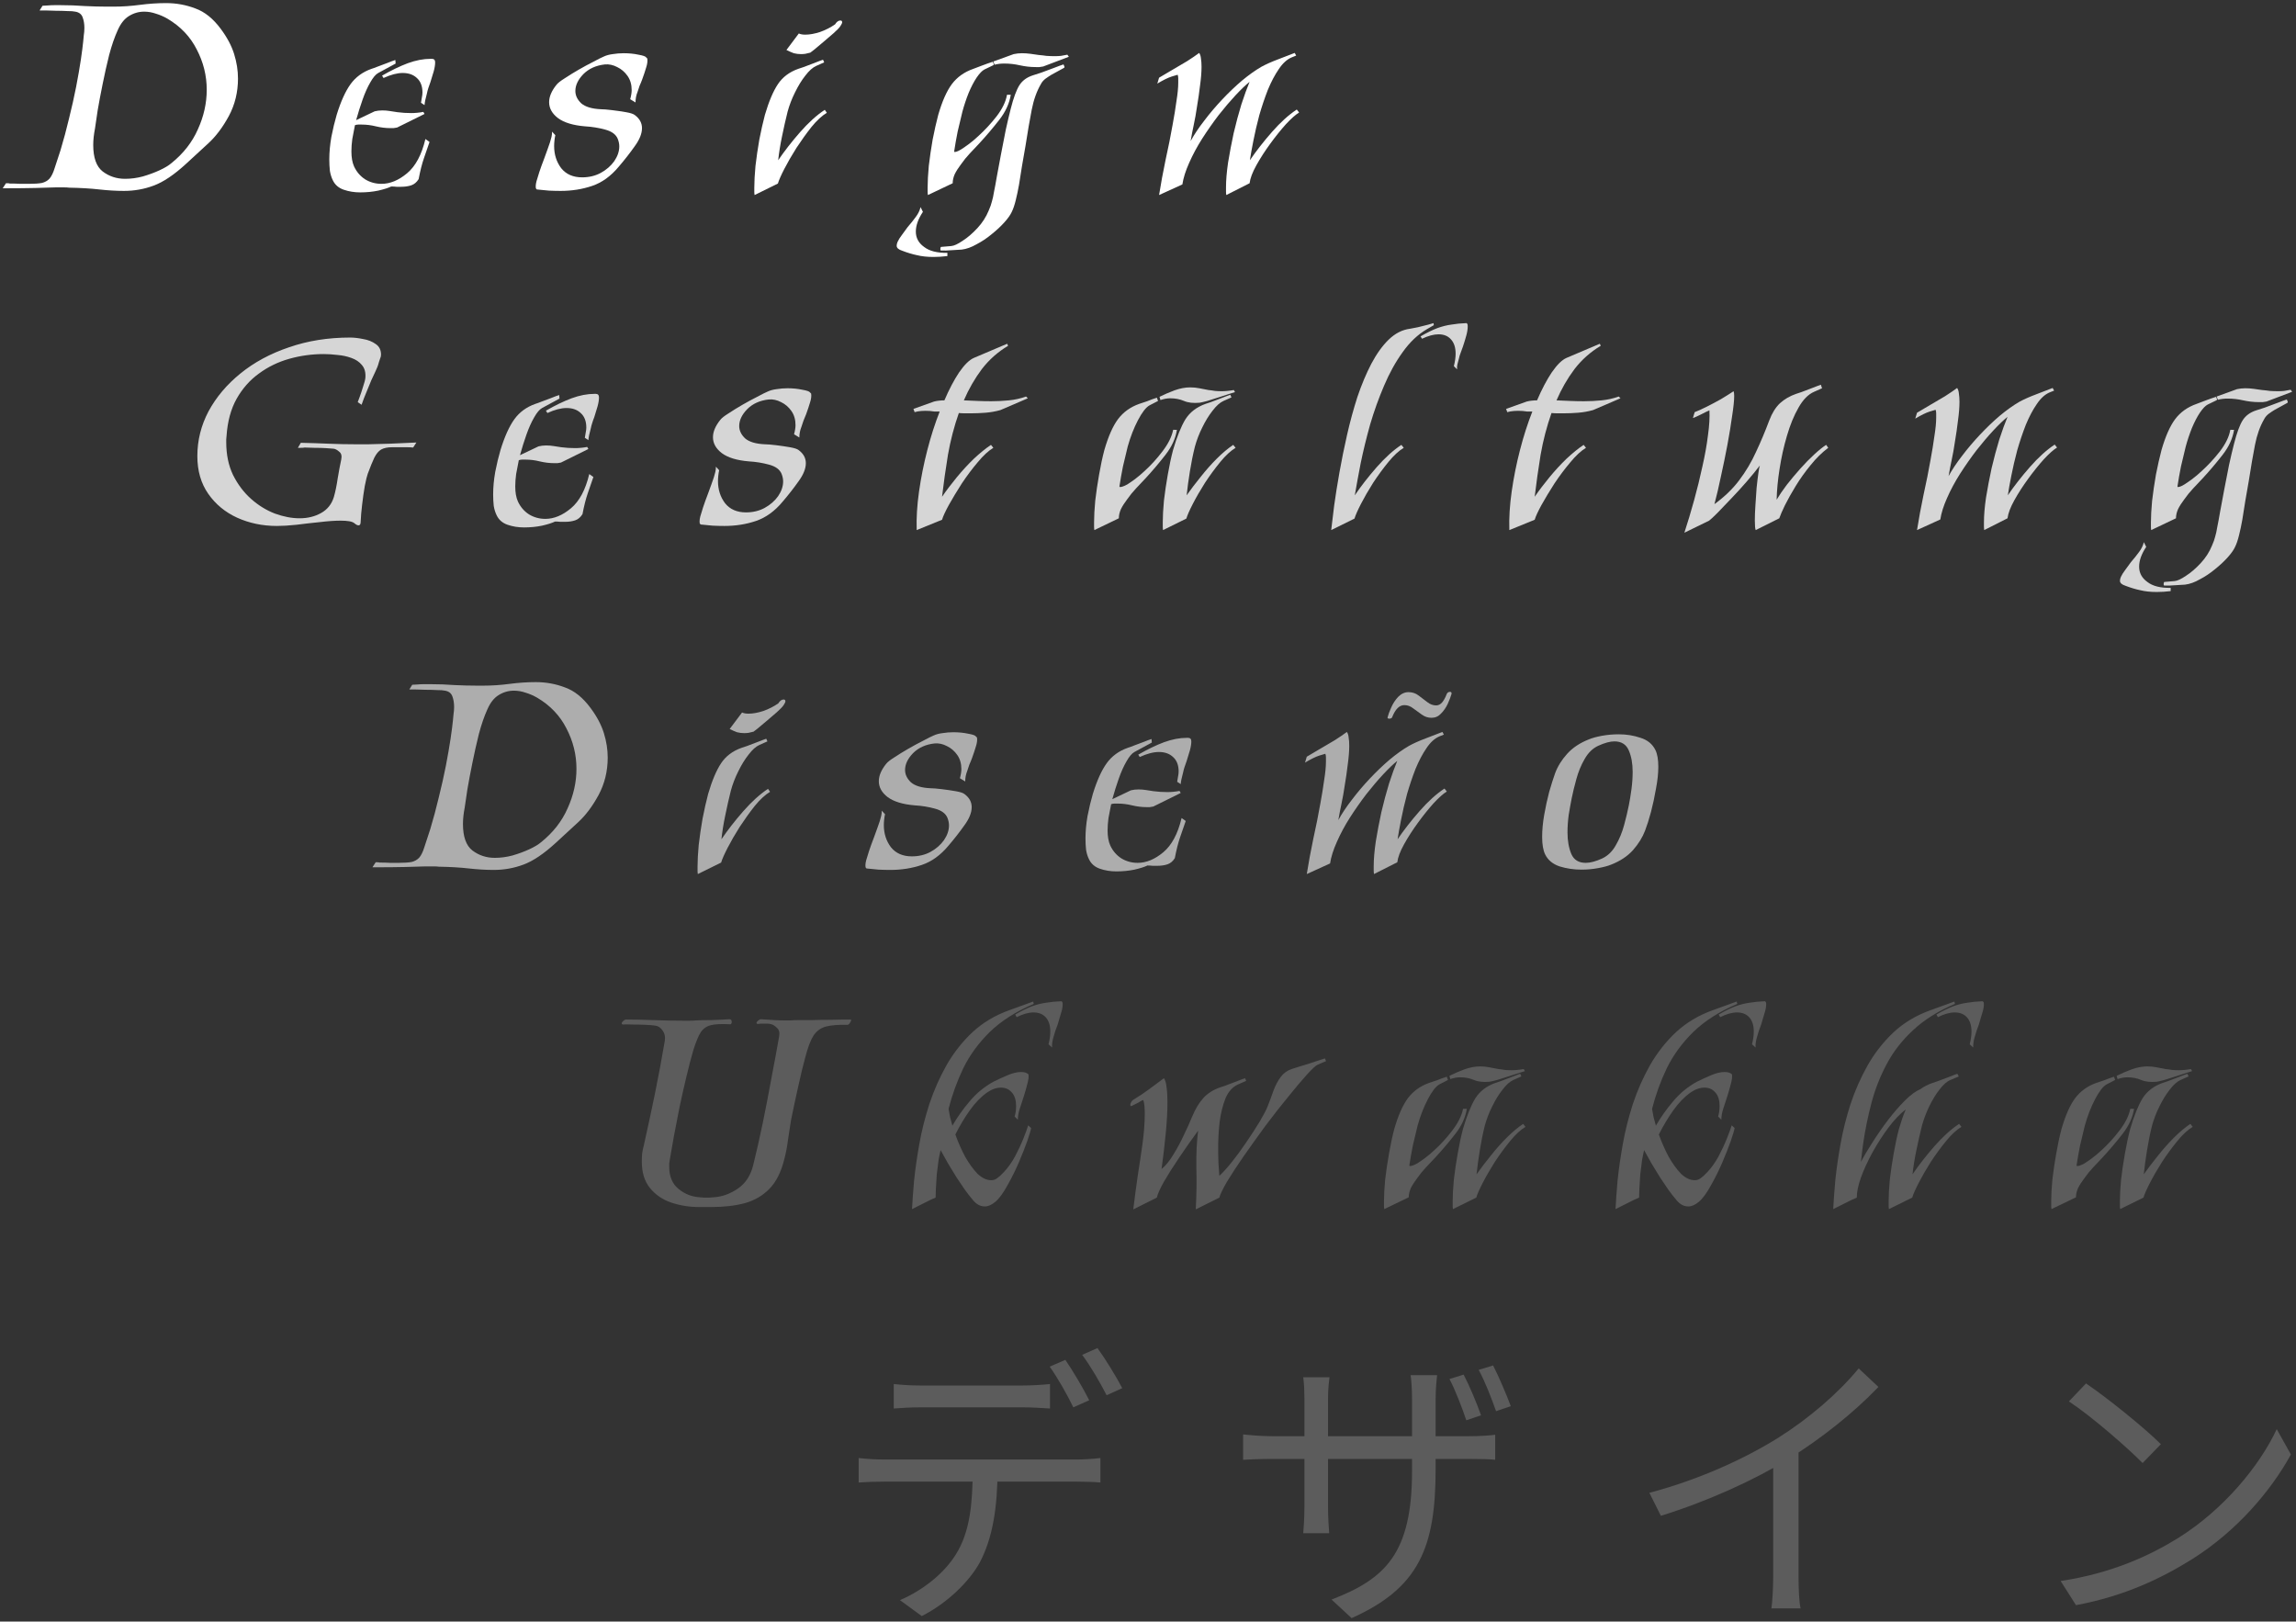 <svg width="514" height="363" viewBox="0 0 514 363" fill="none" xmlns="http://www.w3.org/2000/svg">
    <rect x="0" y="0" width="514" height="363" fill="#333333" stroke="none"/>
    <path d="M27.736 42.736C26.02 42.736 24.172 42.626 22.192 42.406C20.256 42.186 18.012 42.054 15.46 42.01C15.196 41.966 14.8 41.944 14.272 41.944C13.788 41.944 13.194 41.944 12.49 41.944C11.566 41.988 10.07 42.032 8.002 42.076C5.978 42.12 3.932 42.142 1.864 42.142H0.61L1.336 41.02C1.336 41.02 1.446 41.02 1.666 41.02C1.93 41.02 2.106 41.042 2.194 41.086C3.074 41.086 3.866 41.108 4.57 41.152C5.274 41.152 5.912 41.152 6.484 41.152C7.716 41.152 8.684 41.086 9.388 40.954C10.092 40.778 10.664 40.448 11.104 39.964C11.544 39.436 11.918 38.666 12.226 37.654C12.578 36.642 13.018 35.3 13.546 33.628C14.25 31.296 14.888 28.92 15.46 26.5C16.076 24.036 16.604 21.682 17.044 19.438C17.484 17.15 17.836 15.126 18.1 13.366C18.364 11.562 18.54 10.198 18.628 9.274C18.672 8.878 18.716 8.416 18.76 7.888C18.848 7.36 18.892 6.81 18.892 6.238C18.892 5.358 18.76 4.566 18.496 3.862C18.232 3.158 17.682 2.74 16.846 2.608C16.494 2.52 15.9 2.476 15.064 2.476C14.272 2.432 13.436 2.41 12.556 2.41C11.72 2.366 10.994 2.344 10.378 2.344H8.86L9.52 1.288L10.708 1.222C11.192 1.178 11.676 1.156 12.16 1.156C12.644 1.156 13.106 1.156 13.546 1.156C15.438 1.156 17.242 1.222 18.958 1.354C20.718 1.442 22.412 1.486 24.04 1.486H25.426C27.362 1.486 29.32 1.354 31.3 1.09C33.324 0.826 35.282 0.694 37.174 0.694C39.462 0.694 41.64 1.09 43.708 1.882C45.82 2.63 47.734 4.17 49.45 6.502C50.858 8.394 51.848 10.264 52.42 12.112C52.992 13.96 53.278 15.786 53.278 17.59C53.278 20.626 52.596 23.42 51.232 25.972C49.868 28.48 48.35 30.504 46.678 32.044L41.662 36.664C38.978 39.128 36.558 40.756 34.402 41.548C32.29 42.34 30.068 42.736 27.736 42.736ZM28 40.03C29.32 40.03 30.64 39.854 31.96 39.502C33.324 39.106 34.578 38.644 35.722 38.116C36.866 37.588 37.746 37.06 38.362 36.532C41.046 34.376 43.026 31.846 44.302 28.942C45.622 26.038 46.282 23.09 46.282 20.098C46.282 16.93 45.534 13.916 44.038 11.056C42.586 8.196 40.408 5.908 37.504 4.192C36.668 3.708 35.81 3.334 34.93 3.07C34.05 2.762 33.17 2.608 32.29 2.608C31.058 2.608 29.914 2.938 28.858 3.598C27.846 4.214 27.01 5.27 26.35 6.766C25.646 8.306 25.008 10.154 24.436 12.31C23.908 14.422 23.424 16.578 22.984 18.778C22.544 20.934 22.17 22.914 21.862 24.718C21.598 26.478 21.4 27.82 21.268 28.744C21.004 30.108 20.872 31.34 20.872 32.44C20.872 35.3 21.576 37.28 22.984 38.38C24.436 39.48 26.108 40.03 28 40.03Z" fill="white"/>
    <path d="M95.038 23.53L94.246 23.002C94.334 22.562 94.4 22.166 94.444 21.814C94.532 21.418 94.576 21.044 94.576 20.692C94.576 19.284 94.157 18.206 93.322 17.458C92.529 16.71 91.474 16.336 90.153 16.336C88.921 16.336 87.492 16.71 85.864 17.458L85.534 16.93C87.602 15.742 89.516 14.818 91.276 14.158C93.08 13.498 94.796 13.168 96.424 13.168H96.688C97.171 13.168 97.414 13.432 97.414 13.96C97.414 14.532 97.304 15.214 97.084 16.006C96.864 16.754 96.622 17.546 96.358 18.382C96.182 18.822 96.028 19.262 95.895 19.702C95.763 20.098 95.653 20.516 95.566 20.956C95.257 22.056 95.082 22.914 95.038 23.53ZM80.65 43.066C79.33 43.066 78.097 42.868 76.954 42.472C75.809 42.076 74.996 41.372 74.512 40.36C74.204 39.744 73.984 39.04 73.852 38.248C73.763 37.412 73.72 36.554 73.72 35.674C73.72 34.09 73.874 32.418 74.181 30.658C74.534 28.854 74.93 27.204 75.37 25.708C76.293 22.716 77.328 20.428 78.472 18.844C79.616 17.26 81.177 16.116 83.157 15.412C83.466 15.324 83.95 15.148 84.61 14.884C85.314 14.62 86.017 14.356 86.722 14.092C87.469 13.784 88.064 13.564 88.504 13.432L88.57 14.224L84.675 16.336C84.103 16.644 83.51 17.348 82.894 18.448C82.278 19.504 81.706 20.78 81.178 22.276C80.65 23.772 80.165 25.312 79.725 26.896L83.883 24.916C84.412 24.784 84.984 24.718 85.6 24.718C86.171 24.718 86.722 24.762 87.249 24.85C87.822 24.938 88.394 25.026 88.966 25.114C89.978 25.246 91.012 25.312 92.068 25.312C92.508 25.312 92.948 25.29 93.388 25.246C93.872 25.202 94.334 25.136 94.773 25.048L95.038 25.51L88.9 28.546C88.636 28.59 88.372 28.634 88.108 28.678C87.888 28.678 87.645 28.678 87.382 28.678C86.326 28.678 85.248 28.546 84.147 28.282C83.091 28.018 82.035 27.886 80.98 27.886C80.716 27.886 80.451 27.886 80.188 27.886C79.968 27.886 79.725 27.93 79.462 28.018C79.242 29.074 79.043 30.108 78.868 31.12C78.736 32.088 78.669 33.012 78.669 33.892C78.669 35.256 78.868 36.378 79.263 37.258C79.835 38.49 80.671 39.458 81.772 40.162C82.871 40.822 84.082 41.152 85.402 41.152C87.338 41.152 89.251 40.36 91.144 38.776C93.035 37.192 94.4 34.64 95.236 31.12L96.159 31.78C95.763 32.88 95.346 34.09 94.906 35.41C94.466 36.686 94.07 38.248 93.718 40.096C93.278 40.8 92.728 41.262 92.068 41.482C91.408 41.702 90.659 41.812 89.823 41.812C89.516 41.812 89.163 41.812 88.767 41.812C88.371 41.768 87.976 41.746 87.58 41.746C86.964 42.054 85.996 42.362 84.675 42.67C83.4 42.934 82.058 43.066 80.65 43.066Z" fill="white"/>
    <path d="M125.505 42.736C124.669 42.736 123.789 42.714 122.865 42.67C121.985 42.582 121.083 42.494 120.159 42.406L119.961 42.142C119.873 41.57 119.983 40.844 120.291 39.964C120.555 39.04 120.863 38.094 121.215 37.126C121.347 36.774 121.545 36.246 121.809 35.542C122.073 34.794 122.337 34.068 122.601 33.364C122.865 32.616 123.041 32.11 123.129 31.846C123.261 31.406 123.371 31.01 123.459 30.658C123.547 30.306 123.591 29.91 123.591 29.47L124.317 30.262C124.229 30.658 124.163 31.076 124.119 31.516C124.075 31.912 124.053 32.308 124.053 32.704C124.053 34.596 124.581 36.246 125.637 37.654C126.737 39.018 128.299 39.7 130.323 39.7C131.863 39.7 133.249 39.37 134.481 38.71C135.757 38.006 136.769 37.126 137.517 36.07C138.265 34.97 138.639 33.87 138.639 32.77C138.639 32.242 138.529 31.692 138.309 31.12C137.913 30.108 136.967 29.404 135.471 29.008C134.019 28.612 132.523 28.37 130.983 28.282C128.299 28.062 126.275 27.446 124.911 26.434C123.591 25.422 122.931 24.234 122.931 22.87C122.931 21.638 123.481 20.34 124.581 18.976C124.889 18.58 125.505 18.096 126.429 17.524C127.353 16.908 128.387 16.27 129.531 15.61C130.675 14.95 131.775 14.356 132.831 13.828C133.887 13.256 134.679 12.86 135.207 12.64C135.779 12.376 136.439 12.2 137.187 12.112C137.979 11.98 138.793 11.914 139.629 11.914C140.817 11.914 141.917 12.024 142.929 12.244C143.941 12.42 144.513 12.618 144.645 12.838L144.909 13.102C144.997 13.674 144.909 14.356 144.645 15.148C144.425 15.896 144.139 16.754 143.787 17.722C143.611 18.206 143.413 18.69 143.193 19.174C143.017 19.658 142.863 20.12 142.731 20.56C142.423 21.308 142.269 22.1 142.269 22.936L141.081 22.21C141.301 21.418 141.411 20.736 141.411 20.164C141.411 18.932 141.103 17.876 140.487 16.996C139.871 16.116 139.101 15.456 138.177 15.016C137.253 14.532 136.329 14.334 135.405 14.422C133.425 14.642 131.819 15.368 130.587 16.6C129.399 17.832 128.805 19.086 128.805 20.362C128.805 21.374 129.245 22.298 130.125 23.134C131.049 23.926 132.523 24.366 134.547 24.454C135.075 24.454 135.889 24.52 136.989 24.652C138.089 24.784 139.145 24.938 140.157 25.114C141.169 25.29 141.829 25.51 142.137 25.774C143.193 26.566 143.721 27.534 143.721 28.678C143.721 29.91 143.171 31.274 142.071 32.77C141.015 34.266 139.827 35.784 138.507 37.324C136.747 39.436 134.767 40.866 132.567 41.614C130.367 42.362 128.013 42.736 125.505 42.736Z" fill="white"/>
    <path d="M179.293 12.112C178.765 12.112 178.237 12.046 177.709 11.914C177.225 11.738 176.675 11.496 176.059 11.188L178.831 7.492C179.183 7.668 179.667 7.756 180.283 7.756C181.251 7.756 182.351 7.558 183.583 7.162C184.815 6.722 185.937 6.15 186.949 5.446C187.301 4.874 187.697 4.588 188.137 4.588C188.401 4.588 188.533 4.72 188.533 4.984C188.533 5.16 188.401 5.446 188.137 5.842C187.873 6.238 187.367 6.766 186.619 7.426C185.915 8.042 185.145 8.702 184.309 9.406C183.517 10.066 182.835 10.638 182.263 11.122C181.691 11.562 181.405 11.782 181.405 11.782C181.009 11.87 180.635 11.958 180.283 12.046C179.975 12.09 179.645 12.112 179.293 12.112ZM168.931 43.66C168.887 43.44 168.865 43.198 168.865 42.934C168.865 42.626 168.865 42.318 168.865 42.01C168.865 40.646 168.953 39.018 169.129 37.126C169.349 35.234 169.635 33.276 169.987 31.252C170.383 29.228 170.801 27.38 171.241 25.708C172.121 22.716 173.089 20.428 174.145 18.844C175.201 17.26 176.719 16.116 178.699 15.412C178.919 15.324 179.315 15.192 179.887 15.016C180.503 14.796 181.141 14.554 181.801 14.29C182.461 14.026 183.033 13.806 183.517 13.63C184.001 13.454 184.243 13.366 184.243 13.366L184.507 13.96L182.725 14.752C181.933 15.104 181.119 15.83 180.283 16.93C179.447 17.986 178.677 19.24 177.973 20.692C177.269 22.1 176.719 23.53 176.323 24.982C175.883 26.742 175.465 28.59 175.069 30.526C174.673 32.418 174.387 34.2 174.211 35.872C175.619 33.804 177.247 31.714 179.095 29.602C180.987 27.446 182.835 25.774 184.639 24.586L185.101 25.246C184.001 25.906 182.857 26.962 181.669 28.414C180.525 29.866 179.403 31.428 178.303 33.1C177.247 34.772 176.345 36.334 175.597 37.786C174.849 39.238 174.365 40.338 174.145 41.086L168.931 43.66Z" fill="white"/>
    <path d="M231.888 15.016C230.7 15.016 229.512 14.884 228.324 14.62C227.18 14.356 226.014 14.224 224.826 14.224C224.034 14.224 223.308 14.312 222.648 14.488L222.384 13.762L226.938 12.112C227.554 11.98 228.17 11.914 228.786 11.914C229.402 11.914 230.04 11.958 230.7 12.046C231.36 12.134 231.976 12.222 232.548 12.31C233.12 12.354 233.692 12.42 234.264 12.508C234.88 12.552 235.496 12.574 236.112 12.574C236.596 12.574 237.058 12.552 237.498 12.508C237.982 12.42 238.466 12.332 238.95 12.244L239.28 12.706L233.538 14.884C233.23 14.928 232.944 14.972 232.68 15.016C232.416 15.016 232.152 15.016 231.888 15.016ZM207.732 43.66C207.688 43.44 207.666 43.198 207.666 42.934C207.666 42.626 207.666 42.318 207.666 42.01C207.666 40.646 207.754 39.018 207.93 37.126C208.15 35.234 208.436 33.276 208.788 31.252C209.184 29.228 209.602 27.38 210.042 25.708C210.922 22.672 211.934 20.384 213.078 18.844C214.266 17.26 215.872 16.116 217.896 15.412C218.292 15.28 218.93 15.038 219.81 14.686C220.734 14.334 221.548 14.048 222.252 13.828C222.252 13.828 222.296 13.938 222.384 14.158C222.516 14.378 222.494 14.532 222.318 14.62L220.404 15.544C219.876 15.808 219.282 16.424 218.622 17.392C218.006 18.316 217.412 19.46 216.84 20.824C216.312 22.144 215.85 23.53 215.454 24.982C215.102 26.39 214.75 27.864 214.398 29.404C214.09 30.944 213.826 32.44 213.606 33.892C213.606 33.98 213.65 34.024 213.738 34.024C213.958 34.024 214.244 33.936 214.596 33.76C214.948 33.584 215.146 33.474 215.19 33.43C215.674 33.122 216.246 32.726 216.906 32.242C217.61 31.714 218.314 31.12 219.018 30.46C220.47 29.14 221.834 27.666 223.11 26.038C224.386 24.366 225.156 22.782 225.42 21.286C225.42 21.198 225.552 21.176 225.816 21.22C226.124 21.22 226.278 21.22 226.278 21.22C225.97 23.156 225.112 25.026 223.704 26.83C222.296 28.634 220.822 30.372 219.282 32.044C218.578 32.792 217.852 33.562 217.104 34.354C216.4 35.102 215.74 35.916 215.124 36.796C214.552 37.544 214.09 38.27 213.738 38.974C213.43 39.678 213.276 40.36 213.276 41.02L207.732 43.66ZM210.57 56.068C210.482 55.76 210.504 55.496 210.636 55.276L212.946 55.078C213.562 55.034 214.42 54.638 215.52 53.89C216.62 53.186 217.72 52.24 218.82 51.052C219.92 49.864 220.756 48.566 221.328 47.158C221.68 46.366 221.922 45.684 222.054 45.112C222.23 44.54 222.384 43.836 222.516 43C222.692 42.164 222.912 40.976 223.176 39.436C223.44 37.94 223.748 36.29 224.1 34.486C224.452 32.682 224.804 30.878 225.156 29.074C225.552 27.27 225.926 25.686 226.278 24.322C226.894 21.902 227.532 20.164 228.192 19.108C228.852 18.052 229.864 17.304 231.228 16.864C231.536 16.776 232.152 16.578 233.076 16.27C234 15.918 234.946 15.566 235.914 15.214C236.926 14.818 237.652 14.554 238.092 14.422C238.092 14.422 238.136 14.532 238.224 14.752C238.356 14.972 238.334 15.126 238.158 15.214L235.386 16.732C234.946 16.996 234.484 17.304 234 17.656C233.56 18.008 233.23 18.404 233.01 18.844C232.086 20.428 231.404 22.342 230.964 24.586C230.524 26.83 230.062 29.514 229.578 32.638C229.314 34.178 229.05 35.696 228.786 37.192C228.566 38.688 228.346 40.074 228.126 41.35C227.906 42.582 227.664 43.726 227.4 44.782C227.136 45.882 226.828 46.784 226.476 47.488C226.168 48.148 225.618 48.918 224.826 49.798C224.034 50.678 223.088 51.558 221.988 52.438C220.932 53.318 219.81 54.066 218.622 54.682C217.478 55.342 216.378 55.738 215.322 55.87C214.882 55.914 214.156 55.958 213.144 56.002C212.176 56.09 211.318 56.112 210.57 56.068ZM208.986 57.52C207.578 57.52 206.346 57.388 205.29 57.124C204.234 56.904 203.134 56.574 201.99 56.134C201.154 55.87 200.736 55.496 200.736 55.012C200.736 54.748 200.802 54.462 200.934 54.154C201.154 53.67 201.484 53.142 201.924 52.57C202.32 51.998 202.738 51.426 203.178 50.854C203.53 50.458 203.86 50.062 204.168 49.666C204.476 49.27 204.762 48.896 205.026 48.544C205.554 47.84 205.906 47.114 206.082 46.366L206.61 47.422C205.554 49.006 205.026 50.48 205.026 51.844C205.026 53.252 205.642 54.396 206.874 55.276C208.062 56.2 209.8 56.64 212.088 56.596V57.322C210.988 57.454 209.954 57.52 208.986 57.52Z" fill="white"/>
    <path d="M259.481 43.66C259.877 41.152 260.361 38.534 260.933 35.806C261.549 33.034 262.077 30.394 262.517 27.886C262.869 25.994 263.155 24.234 263.375 22.606C263.639 20.978 263.771 19.614 263.771 18.514C263.771 18.162 263.771 17.832 263.771 17.524C263.771 17.216 263.727 16.952 263.639 16.732C263.639 16.732 263.199 16.864 262.319 17.128C261.483 17.392 260.405 17.92 259.085 18.712L259.481 17.392C260.317 16.908 261.285 16.336 262.385 15.676C263.529 15.016 264.651 14.356 265.751 13.696C266.851 12.992 267.753 12.376 268.457 11.848C268.677 12.156 268.809 12.574 268.853 13.102C268.941 13.63 268.985 14.246 268.985 14.95C268.985 16.138 268.875 17.524 268.655 19.108C268.479 20.648 268.237 22.32 267.929 24.124C267.753 25.356 267.533 26.588 267.269 27.82C267.005 29.052 266.763 30.306 266.543 31.582C267.335 30.13 268.347 28.612 269.579 27.028C270.811 25.4 272.153 23.816 273.605 22.276C275.057 20.736 276.531 19.328 278.027 18.052C279.567 16.776 281.019 15.742 282.383 14.95C283.439 14.378 284.671 13.828 286.079 13.3C287.487 12.772 288.741 12.288 289.841 11.848L290.171 12.442L289.181 12.838C288.125 13.278 287.157 14.158 286.277 15.478C285.397 16.754 284.583 18.294 283.835 20.098C283.131 21.902 282.493 23.794 281.921 25.774C281.393 27.754 280.953 29.646 280.601 31.45C280.249 33.21 279.985 34.684 279.809 35.872C281.217 33.804 282.867 31.692 284.759 29.536C286.651 27.38 288.499 25.708 290.303 24.52L290.831 25.18C290.039 25.664 289.049 26.544 287.861 27.82C286.717 29.096 285.551 30.548 284.363 32.176C283.175 33.804 282.141 35.41 281.261 36.994C280.381 38.578 279.875 39.92 279.743 41.02L274.529 43.66C274.485 43.396 274.463 43.132 274.463 42.868C274.463 42.56 274.463 42.252 274.463 41.944C274.463 40.36 274.617 38.512 274.925 36.4C275.277 34.244 275.695 32.044 276.179 29.8C276.707 27.556 277.279 25.422 277.895 23.398C278.555 21.374 279.171 19.68 279.743 18.316C278.863 19.02 277.807 20.032 276.575 21.352C275.387 22.628 274.133 24.102 272.813 25.774C271.537 27.446 270.305 29.206 269.117 31.054C267.973 32.858 267.005 34.662 266.213 36.466C265.421 38.226 264.915 39.832 264.695 41.284L259.481 43.66Z" fill="white"/>
    <path d="M62 117.736C58.788 117.736 55.818 117.12 53.09 115.888C50.406 114.656 48.25 112.874 46.622 110.542C44.994 108.21 44.18 105.394 44.18 102.094C44.18 98.574 45.016 95.23 46.688 92.062C48.404 88.894 50.78 86.078 53.816 83.614C56.896 81.106 60.526 79.148 64.706 77.74C68.886 76.288 73.44 75.562 78.368 75.562C79.248 75.562 80.216 75.672 81.272 75.892C82.372 76.068 83.318 76.442 84.11 77.014C84.902 77.542 85.298 78.334 85.298 79.39C85.298 79.698 85.232 79.984 85.1 80.248C85.012 80.512 84.924 80.776 84.836 81.04C84.66 81.744 84.396 82.448 84.044 83.152C83.736 83.812 83.428 84.472 83.12 85.132C82.812 85.88 82.46 86.738 82.064 87.706C81.668 88.63 81.294 89.598 80.942 90.61L80.084 90.016C80.084 90.016 80.216 89.664 80.48 88.96C80.744 88.256 81.008 87.464 81.272 86.584C81.58 85.704 81.756 85.022 81.8 84.538C81.888 83.35 81.624 82.404 81.008 81.7C80.436 80.996 79.644 80.468 78.632 80.116C77.664 79.764 76.63 79.544 75.53 79.456C74.43 79.324 73.418 79.258 72.494 79.258C69.854 79.258 67.28 79.61 64.772 80.314C62.264 81.018 59.998 82.118 57.974 83.614C55.95 85.066 54.278 86.958 52.958 89.29C51.682 91.578 50.934 94.35 50.714 97.606C50.714 97.826 50.692 98.068 50.648 98.332C50.648 98.552 50.648 98.772 50.648 98.992C50.648 101.764 51.154 104.206 52.166 106.318C53.222 108.43 54.564 110.212 56.192 111.664C57.82 113.116 59.602 114.216 61.538 114.964C63.474 115.668 65.322 116.02 67.082 116.02C68.886 116.02 70.492 115.624 71.9 114.832C73.308 114.04 74.254 112.852 74.738 111.268C75.09 110.036 75.376 108.65 75.596 107.11C75.86 105.526 76.124 104.118 76.388 102.886C76.564 102.05 76.41 101.456 75.926 101.104C75.486 100.708 75.068 100.488 74.672 100.444C74.32 100.4 73.726 100.356 72.89 100.312C72.098 100.268 71.262 100.246 70.382 100.246C69.546 100.202 68.82 100.18 68.204 100.18C68.028 100.224 67.72 100.246 67.28 100.246C66.884 100.246 66.686 100.246 66.686 100.246L67.346 99.124C69.414 99.168 71.46 99.234 73.484 99.322C75.552 99.41 77.598 99.454 79.622 99.454C80.194 99.454 81.14 99.454 82.46 99.454C83.824 99.41 85.43 99.366 87.278 99.322C89.17 99.234 91.15 99.146 93.218 99.058L92.492 100.18C92.052 100.136 91.59 100.114 91.106 100.114C90.666 100.114 90.248 100.114 89.852 100.114H87.806C86.75 100.114 85.914 100.29 85.298 100.642C84.726 100.994 84.22 101.61 83.78 102.49C83.384 103.326 82.9 104.514 82.328 106.054C82.152 106.538 81.932 107.44 81.668 108.76C81.448 110.036 81.25 111.422 81.074 112.918C80.898 114.37 80.788 115.646 80.744 116.746C80.744 117.318 80.59 117.604 80.282 117.604C80.018 117.604 79.71 117.45 79.358 117.142C79.094 116.922 78.698 116.768 78.17 116.68C77.642 116.592 77.004 116.548 76.256 116.548C74.936 116.548 73.374 116.658 71.57 116.878C69.81 117.054 68.072 117.252 66.356 117.472C64.684 117.648 63.232 117.736 62 117.736Z" fill="white" fill-opacity="0.8"/>
    <path d="M131.718 98.53L130.926 98.002C131.014 97.562 131.08 97.166 131.124 96.814C131.212 96.418 131.256 96.044 131.256 95.692C131.256 94.284 130.838 93.206 130.002 92.458C129.21 91.71 128.154 91.336 126.834 91.336C125.602 91.336 124.172 91.71 122.544 92.458L122.214 91.93C124.282 90.742 126.196 89.818 127.956 89.158C129.76 88.498 131.476 88.168 133.104 88.168H133.368C133.852 88.168 134.094 88.432 134.094 88.96C134.094 89.532 133.984 90.214 133.764 91.006C133.544 91.754 133.302 92.546 133.038 93.382C132.862 93.822 132.708 94.262 132.576 94.702C132.444 95.098 132.334 95.516 132.246 95.956C131.938 97.056 131.762 97.914 131.718 98.53ZM117.33 118.066C116.01 118.066 114.778 117.868 113.634 117.472C112.49 117.076 111.676 116.372 111.192 115.36C110.884 114.744 110.664 114.04 110.532 113.248C110.444 112.412 110.4 111.554 110.4 110.674C110.4 109.09 110.554 107.418 110.862 105.658C111.214 103.854 111.61 102.204 112.05 100.708C112.974 97.716 114.008 95.428 115.152 93.844C116.296 92.26 117.858 91.116 119.838 90.412C120.146 90.324 120.63 90.148 121.29 89.884C121.994 89.62 122.698 89.356 123.402 89.092C124.15 88.784 124.744 88.564 125.184 88.432L125.25 89.224L121.356 91.336C120.784 91.644 120.19 92.348 119.574 93.448C118.958 94.504 118.386 95.78 117.858 97.276C117.33 98.772 116.846 100.312 116.406 101.896L120.564 99.916C121.092 99.784 121.664 99.718 122.28 99.718C122.852 99.718 123.402 99.762 123.93 99.85C124.502 99.938 125.074 100.026 125.646 100.114C126.658 100.246 127.692 100.312 128.748 100.312C129.188 100.312 129.628 100.29 130.068 100.246C130.552 100.202 131.014 100.136 131.454 100.048L131.718 100.51L125.58 103.546C125.316 103.59 125.052 103.634 124.788 103.678C124.568 103.678 124.326 103.678 124.062 103.678C123.006 103.678 121.928 103.546 120.828 103.282C119.772 103.018 118.716 102.886 117.66 102.886C117.396 102.886 117.132 102.886 116.868 102.886C116.648 102.886 116.406 102.93 116.142 103.018C115.922 104.074 115.724 105.108 115.548 106.12C115.416 107.088 115.35 108.012 115.35 108.892C115.35 110.256 115.548 111.378 115.944 112.258C116.516 113.49 117.352 114.458 118.452 115.162C119.552 115.822 120.762 116.152 122.082 116.152C124.018 116.152 125.932 115.36 127.824 113.776C129.716 112.192 131.08 109.64 131.916 106.12L132.84 106.78C132.444 107.88 132.026 109.09 131.586 110.41C131.146 111.686 130.75 113.248 130.398 115.096C129.958 115.8 129.408 116.262 128.748 116.482C128.088 116.702 127.34 116.812 126.504 116.812C126.196 116.812 125.844 116.812 125.448 116.812C125.052 116.768 124.656 116.746 124.26 116.746C123.644 117.054 122.676 117.362 121.356 117.67C120.08 117.934 118.738 118.066 117.33 118.066Z" fill="white" fill-opacity="0.8"/>
    <path d="M162.185 117.736C161.349 117.736 160.469 117.714 159.545 117.67C158.665 117.582 157.763 117.494 156.839 117.406L156.641 117.142C156.553 116.57 156.663 115.844 156.971 114.964C157.235 114.04 157.543 113.094 157.895 112.126C158.027 111.774 158.225 111.246 158.489 110.542C158.753 109.794 159.017 109.068 159.281 108.364C159.545 107.616 159.721 107.11 159.809 106.846C159.941 106.406 160.051 106.01 160.139 105.658C160.227 105.306 160.271 104.91 160.271 104.47L160.997 105.262C160.909 105.658 160.843 106.076 160.799 106.516C160.755 106.912 160.733 107.308 160.733 107.704C160.733 109.596 161.261 111.246 162.317 112.654C163.417 114.018 164.979 114.7 167.003 114.7C168.543 114.7 169.929 114.37 171.161 113.71C172.437 113.006 173.449 112.126 174.197 111.07C174.945 109.97 175.319 108.87 175.319 107.77C175.319 107.242 175.209 106.692 174.989 106.12C174.593 105.108 173.647 104.404 172.151 104.008C170.699 103.612 169.203 103.37 167.663 103.282C164.979 103.062 162.955 102.446 161.591 101.434C160.271 100.422 159.611 99.234 159.611 97.87C159.611 96.638 160.161 95.34 161.261 93.976C161.569 93.58 162.185 93.096 163.109 92.524C164.033 91.908 165.067 91.27 166.211 90.61C167.355 89.95 168.455 89.356 169.511 88.828C170.567 88.256 171.359 87.86 171.887 87.64C172.459 87.376 173.119 87.2 173.867 87.112C174.659 86.98 175.473 86.914 176.309 86.914C177.497 86.914 178.597 87.024 179.609 87.244C180.621 87.42 181.193 87.618 181.325 87.838L181.589 88.102C181.677 88.674 181.589 89.356 181.325 90.148C181.105 90.896 180.819 91.754 180.467 92.722C180.291 93.206 180.093 93.69 179.873 94.174C179.697 94.658 179.543 95.12 179.411 95.56C179.103 96.308 178.949 97.1 178.949 97.936L177.761 97.21C177.981 96.418 178.091 95.736 178.091 95.164C178.091 93.932 177.783 92.876 177.167 91.996C176.551 91.116 175.781 90.456 174.857 90.016C173.933 89.532 173.009 89.334 172.085 89.422C170.105 89.642 168.499 90.368 167.267 91.6C166.079 92.832 165.485 94.086 165.485 95.362C165.485 96.374 165.925 97.298 166.805 98.134C167.729 98.926 169.203 99.366 171.227 99.454C171.755 99.454 172.569 99.52 173.669 99.652C174.769 99.784 175.825 99.938 176.837 100.114C177.849 100.29 178.509 100.51 178.817 100.774C179.873 101.566 180.401 102.534 180.401 103.678C180.401 104.91 179.851 106.274 178.751 107.77C177.695 109.266 176.507 110.784 175.187 112.324C173.427 114.436 171.447 115.866 169.247 116.614C167.047 117.362 164.693 117.736 162.185 117.736Z" fill="white" fill-opacity="0.8"/>
    <path d="M205.216 118.66C205.128 115.976 205.304 113.094 205.744 110.014C206.184 106.934 206.8 103.854 207.592 100.774C208.384 97.694 209.308 94.812 210.364 92.128C209.968 92.128 209.594 92.128 209.242 92.128C208.89 92.084 208.538 92.04 208.186 91.996C206.778 91.908 205.634 91.996 204.754 92.26L204.49 91.534L209.11 89.884C209.462 89.796 209.836 89.73 210.232 89.686C210.628 89.642 211.024 89.62 211.42 89.62C212.476 87.156 213.576 85.066 214.72 83.35C215.908 81.634 217.008 80.556 218.02 80.116L225.478 76.948L225.676 77.41C223.388 78.774 221.43 80.512 219.802 82.624C218.218 84.736 216.876 87.068 215.776 89.62C216.788 89.664 217.8 89.708 218.812 89.752C219.868 89.796 220.902 89.818 221.914 89.818C223.234 89.818 224.554 89.752 225.874 89.62C227.194 89.488 228.47 89.202 229.702 88.762L230.098 89.158L223.96 91.798C222.86 92.106 221.738 92.304 220.594 92.392C219.494 92.48 218.394 92.524 217.294 92.524C216.854 92.524 216.414 92.524 215.974 92.524C215.534 92.524 215.094 92.502 214.654 92.458C213.598 95.45 212.784 98.574 212.212 101.83C211.684 105.086 211.244 108.21 210.892 111.202C211.86 109.794 212.96 108.342 214.192 106.846C215.424 105.35 216.7 103.964 218.02 102.688C219.384 101.412 220.66 100.378 221.848 99.586L222.376 100.246C221.276 100.906 220.11 101.984 218.878 103.48C217.646 104.932 216.458 106.516 215.314 108.232C214.214 109.948 213.246 111.554 212.41 113.05C211.618 114.502 211.112 115.602 210.892 116.35L205.216 118.66Z" fill="white" fill-opacity="0.8"/>
    <path d="M268.556 90.148C267.148 90.28 265.982 90.148 265.058 89.752C264.134 89.356 263.1 89.158 261.956 89.158C261.296 89.158 260.57 89.29 259.778 89.554L259.58 88.828C260.636 88.3 261.758 87.816 262.946 87.376C264.178 86.936 265.344 86.716 266.444 86.716C267.148 86.716 267.83 86.782 268.49 86.914C269.15 87.046 269.832 87.178 270.536 87.31C271.02 87.354 271.504 87.42 271.988 87.508C272.472 87.552 272.978 87.574 273.506 87.574C273.902 87.574 274.32 87.552 274.76 87.508C275.244 87.464 275.728 87.398 276.212 87.31L276.476 87.772C276.476 87.772 276.124 87.882 275.42 88.102C274.76 88.322 273.946 88.586 272.978 88.894C272.01 89.202 271.108 89.488 270.272 89.752C269.436 89.972 268.864 90.104 268.556 90.148ZM260.372 118.66C260.328 118.44 260.306 118.176 260.306 117.868C260.306 117.56 260.306 117.23 260.306 116.878C260.306 115.558 260.394 113.952 260.57 112.06C260.79 110.168 261.076 108.232 261.428 106.252C261.78 104.228 262.176 102.38 262.616 100.708C263.496 97.716 264.42 95.428 265.388 93.844C266.4 92.26 267.896 91.116 269.876 90.412C270.096 90.324 270.492 90.192 271.064 90.016C271.68 89.796 272.318 89.554 272.978 89.29C273.638 89.026 274.21 88.806 274.694 88.63C275.178 88.454 275.42 88.366 275.42 88.366L275.684 88.96L273.902 89.752C273.11 90.104 272.296 90.83 271.46 91.93C270.624 92.986 269.854 94.24 269.15 95.692C268.446 97.1 267.896 98.53 267.5 99.982C267.06 101.742 266.686 103.59 266.378 105.526C266.07 107.418 265.828 109.2 265.652 110.872C266.62 109.508 267.676 108.122 268.82 106.714C269.964 105.262 271.152 103.92 272.384 102.688C273.66 101.412 274.892 100.378 276.08 99.586L276.608 100.246C275.508 100.906 274.364 101.962 273.176 103.414C271.988 104.866 270.844 106.428 269.744 108.1C268.688 109.772 267.786 111.334 267.038 112.786C266.29 114.238 265.806 115.338 265.586 116.086L260.372 118.66ZM244.994 118.66C244.95 118.44 244.928 118.176 244.928 117.868C244.928 117.56 244.928 117.23 244.928 116.878C244.928 115.558 245.016 113.952 245.192 112.06C245.412 110.168 245.698 108.232 246.05 106.252C246.402 104.228 246.798 102.38 247.238 100.708C248.118 97.672 249.13 95.384 250.274 93.844C251.462 92.26 253.046 91.116 255.026 90.412C255.466 90.28 256.06 90.082 256.808 89.818C257.556 89.51 258.282 89.246 258.986 89.026L259.25 89.752L257.336 90.742C256.544 91.182 255.686 92.282 254.762 94.042C253.838 95.802 253.068 97.782 252.452 99.982C252.1 101.39 251.748 102.864 251.396 104.404C251.088 105.944 250.824 107.44 250.604 108.892C250.604 108.98 250.67 109.024 250.802 109.024C251.022 109.024 251.33 108.936 251.726 108.76C252.122 108.584 252.342 108.474 252.386 108.43C252.87 108.122 253.442 107.726 254.102 107.242C254.806 106.714 255.51 106.12 256.214 105.46C257.666 104.14 259.008 102.666 260.24 101.038C261.516 99.366 262.308 97.782 262.616 96.286C262.616 96.198 262.748 96.176 263.012 96.22C263.32 96.22 263.474 96.22 263.474 96.22C263.166 98.156 262.308 100.026 260.9 101.83C259.492 103.634 258.018 105.372 256.478 107.044C255.774 107.792 255.048 108.562 254.3 109.354C253.596 110.102 252.936 110.916 252.32 111.796C251.748 112.544 251.286 113.27 250.934 113.974C250.626 114.678 250.472 115.36 250.472 116.02L244.994 118.66Z" fill="white" fill-opacity="0.8"/>
    <path d="M298.015 118.66C298.191 117.252 298.411 115.426 298.675 113.182C298.983 110.938 299.379 108.452 299.863 105.724C300.347 102.996 300.919 100.18 301.579 97.276C302.239 94.372 303.009 91.556 303.889 88.828C304.813 86.1 305.847 83.636 306.991 81.436C308.179 79.192 309.477 77.388 310.885 76.024C312.337 74.616 313.943 73.802 315.703 73.582C316.011 73.538 316.583 73.428 317.419 73.252C318.255 73.032 319.047 72.834 319.795 72.658C320.543 72.438 320.917 72.328 320.917 72.328L320.983 72.79L319.399 73.714C317.375 74.902 315.571 76.618 313.987 78.862C312.403 81.062 311.017 83.57 309.829 86.386C308.641 89.158 307.607 92.04 306.727 95.032C305.891 98.024 305.187 100.906 304.615 103.678C304.087 106.406 303.647 108.804 303.295 110.872C304.703 108.804 306.331 106.714 308.179 104.602C310.071 102.446 311.919 100.774 313.723 99.586L314.251 100.246C313.151 100.906 312.007 101.962 310.819 103.414C309.631 104.866 308.487 106.428 307.387 108.1C306.331 109.772 305.429 111.334 304.681 112.786C303.933 114.238 303.449 115.338 303.229 116.086L298.015 118.66ZM326.197 82.69L325.471 81.964C325.735 80.908 325.867 79.984 325.867 79.192C325.867 77.784 325.515 76.706 324.811 75.958C324.151 75.21 323.227 74.836 322.039 74.836C320.983 74.836 319.751 75.166 318.343 75.826L318.013 75.298C319.465 74.462 320.719 73.846 321.775 73.45C322.875 73.054 323.931 72.79 324.943 72.658C325.955 72.482 327.077 72.372 328.309 72.328L328.507 72.526C328.551 72.614 328.573 72.812 328.573 73.12C328.573 73.692 328.463 74.374 328.243 75.166C328.023 75.958 327.781 76.75 327.517 77.542C327.341 78.026 327.165 78.51 326.989 78.994C326.813 79.434 326.681 79.874 326.593 80.314C326.461 80.754 326.351 81.172 326.263 81.568C326.175 81.92 326.153 82.294 326.197 82.69Z" fill="white" fill-opacity="0.8"/>
    <path d="M337.891 118.66C337.803 115.976 337.979 113.094 338.419 110.014C338.859 106.934 339.475 103.854 340.267 100.774C341.059 97.694 341.983 94.812 343.039 92.128C342.643 92.128 342.269 92.128 341.917 92.128C341.565 92.084 341.213 92.04 340.861 91.996C339.453 91.908 338.309 91.996 337.429 92.26L337.165 91.534L341.785 89.884C342.137 89.796 342.511 89.73 342.907 89.686C343.303 89.642 343.699 89.62 344.095 89.62C345.151 87.156 346.251 85.066 347.395 83.35C348.583 81.634 349.683 80.556 350.695 80.116L358.153 76.948L358.351 77.41C356.063 78.774 354.105 80.512 352.477 82.624C350.893 84.736 349.551 87.068 348.451 89.62C349.463 89.664 350.475 89.708 351.487 89.752C352.543 89.796 353.577 89.818 354.589 89.818C355.909 89.818 357.229 89.752 358.549 89.62C359.869 89.488 361.145 89.202 362.377 88.762L362.773 89.158L356.635 91.798C355.535 92.106 354.413 92.304 353.269 92.392C352.169 92.48 351.069 92.524 349.969 92.524C349.529 92.524 349.089 92.524 348.649 92.524C348.209 92.524 347.769 92.502 347.329 92.458C346.273 95.45 345.459 98.574 344.887 101.83C344.359 105.086 343.919 108.21 343.567 111.202C344.535 109.794 345.635 108.342 346.867 106.846C348.099 105.35 349.375 103.964 350.695 102.688C352.059 101.412 353.335 100.378 354.523 99.586L355.051 100.246C353.951 100.906 352.785 101.984 351.553 103.48C350.321 104.932 349.133 106.516 347.989 108.232C346.889 109.948 345.921 111.554 345.085 113.05C344.293 114.502 343.787 115.602 343.567 116.35L337.891 118.66Z" fill="white" fill-opacity="0.8"/>
    <path d="M377.075 119.254C377.823 116.966 378.549 114.546 379.253 111.994C379.957 109.442 380.573 106.934 381.101 104.47C381.673 101.962 382.091 99.63 382.355 97.474C382.663 95.274 382.773 93.404 382.685 91.864C382.245 92.04 381.607 92.348 380.771 92.788C379.979 93.184 379.385 93.448 378.989 93.58L379.385 92.26C380.089 91.996 380.969 91.6 382.025 91.072C383.081 90.544 384.159 89.972 385.259 89.356C386.359 88.696 387.305 88.102 388.097 87.574C388.185 87.838 388.229 88.19 388.229 88.63C388.229 89.642 388.075 91.138 387.767 93.118C387.503 95.054 387.151 97.21 386.711 99.586C386.271 101.918 385.787 104.272 385.259 106.648C384.775 108.98 384.291 111.048 383.807 112.852C386.051 111.224 387.899 109.442 389.351 107.506C390.847 105.526 392.101 103.414 393.113 101.17C394.169 98.926 395.159 96.572 396.083 94.108C396.699 92.48 397.491 91.204 398.459 90.28C399.471 89.356 400.681 88.652 402.089 88.168C402.309 88.08 402.705 87.948 403.277 87.772C403.893 87.552 404.531 87.31 405.191 87.046C405.851 86.782 406.423 86.562 406.907 86.386C407.391 86.21 407.633 86.122 407.633 86.122L407.897 86.914L406.115 87.706C404.795 88.278 403.629 89.466 402.617 91.27C401.605 93.03 400.747 95.12 400.043 97.54C399.339 99.916 398.789 102.38 398.393 104.932C397.997 107.44 397.777 109.75 397.733 111.862C398.305 110.894 399.053 109.794 399.977 108.562C400.945 107.33 401.957 106.12 403.013 104.932C404.113 103.7 405.169 102.622 406.181 101.698C407.237 100.73 408.117 100.026 408.821 99.586L409.283 100.246C407.875 101.302 406.555 102.6 405.323 104.14C404.091 105.636 402.991 107.176 402.023 108.76C401.055 110.344 400.241 111.796 399.581 113.116C398.965 114.392 398.547 115.36 398.327 116.02L393.047 118.66C392.915 118.396 392.849 117.67 392.849 116.482C392.849 115.514 392.893 114.392 392.981 113.116C393.069 111.796 393.157 110.498 393.245 109.222C393.377 107.946 393.509 106.846 393.641 105.922C393.773 104.998 393.883 104.426 393.971 104.206C393.135 105.306 392.145 106.516 391.001 107.836C389.857 109.156 388.691 110.432 387.503 111.664C386.359 112.852 385.347 113.908 384.467 114.832C383.587 115.712 382.971 116.284 382.619 116.548L377.075 119.254Z" fill="white" fill-opacity="0.8"/>
    <path d="M429.159 118.66C429.555 116.152 430.039 113.534 430.611 110.806C431.227 108.034 431.755 105.394 432.195 102.886C432.547 100.994 432.833 99.234 433.053 97.606C433.317 95.978 433.449 94.614 433.449 93.514C433.449 93.162 433.449 92.832 433.449 92.524C433.449 92.216 433.405 91.952 433.317 91.732C433.317 91.732 432.877 91.864 431.997 92.128C431.161 92.392 430.083 92.92 428.763 93.712L429.159 92.392C429.995 91.908 430.963 91.336 432.063 90.676C433.207 90.016 434.329 89.356 435.429 88.696C436.529 87.992 437.431 87.376 438.135 86.848C438.355 87.156 438.487 87.574 438.531 88.102C438.619 88.63 438.663 89.246 438.663 89.95C438.663 91.138 438.553 92.524 438.333 94.108C438.157 95.648 437.915 97.32 437.607 99.124C437.431 100.356 437.211 101.588 436.947 102.82C436.683 104.052 436.441 105.306 436.221 106.582C437.013 105.13 438.025 103.612 439.257 102.028C440.489 100.4 441.831 98.816 443.283 97.276C444.735 95.736 446.209 94.328 447.705 93.052C449.245 91.776 450.697 90.742 452.061 89.95C453.117 89.378 454.349 88.828 455.757 88.3C457.165 87.772 458.419 87.288 459.519 86.848L459.849 87.442L458.859 87.838C457.803 88.278 456.835 89.158 455.955 90.478C455.075 91.754 454.261 93.294 453.513 95.098C452.809 96.902 452.171 98.794 451.599 100.774C451.071 102.754 450.631 104.646 450.279 106.45C449.927 108.21 449.663 109.684 449.487 110.872C450.895 108.804 452.545 106.692 454.437 104.536C456.329 102.38 458.177 100.708 459.981 99.52L460.509 100.18C459.717 100.664 458.727 101.544 457.539 102.82C456.395 104.096 455.229 105.548 454.041 107.176C452.853 108.804 451.819 110.41 450.939 111.994C450.059 113.578 449.553 114.92 449.421 116.02L444.207 118.66C444.163 118.396 444.141 118.132 444.141 117.868C444.141 117.56 444.141 117.252 444.141 116.944C444.141 115.36 444.295 113.512 444.603 111.4C444.955 109.244 445.373 107.044 445.857 104.8C446.385 102.556 446.957 100.422 447.573 98.398C448.233 96.374 448.849 94.68 449.421 93.316C448.541 94.02 447.485 95.032 446.253 96.352C445.065 97.628 443.811 99.102 442.491 100.774C441.215 102.446 439.983 104.206 438.795 106.054C437.651 107.858 436.683 109.662 435.891 111.466C435.099 113.226 434.593 114.832 434.373 116.284L429.159 118.66Z" fill="white" fill-opacity="0.8"/>
    <path d="M505.743 90.016C504.555 90.016 503.367 89.884 502.179 89.62C501.035 89.356 499.869 89.224 498.681 89.224C497.889 89.224 497.163 89.312 496.503 89.488L496.239 88.762L500.793 87.112C501.409 86.98 502.025 86.914 502.641 86.914C503.257 86.914 503.895 86.958 504.555 87.046C505.215 87.134 505.831 87.222 506.403 87.31C506.975 87.354 507.547 87.42 508.119 87.508C508.735 87.552 509.351 87.574 509.967 87.574C510.451 87.574 510.913 87.552 511.353 87.508C511.837 87.42 512.321 87.332 512.805 87.244L513.135 87.706L507.393 89.884C507.085 89.928 506.799 89.972 506.535 90.016C506.271 90.016 506.007 90.016 505.743 90.016ZM481.587 118.66C481.543 118.44 481.521 118.198 481.521 117.934C481.521 117.626 481.521 117.318 481.521 117.01C481.521 115.646 481.609 114.018 481.785 112.126C482.005 110.234 482.291 108.276 482.643 106.252C483.039 104.228 483.457 102.38 483.897 100.708C484.777 97.672 485.789 95.384 486.933 93.844C488.121 92.26 489.727 91.116 491.751 90.412C492.147 90.28 492.785 90.038 493.665 89.686C494.589 89.334 495.403 89.048 496.107 88.828C496.107 88.828 496.151 88.938 496.239 89.158C496.371 89.378 496.349 89.532 496.173 89.62L494.259 90.544C493.731 90.808 493.137 91.424 492.477 92.392C491.861 93.316 491.267 94.46 490.695 95.824C490.167 97.144 489.705 98.53 489.309 99.982C488.957 101.39 488.605 102.864 488.253 104.404C487.945 105.944 487.681 107.44 487.461 108.892C487.461 108.98 487.505 109.024 487.593 109.024C487.813 109.024 488.099 108.936 488.451 108.76C488.803 108.584 489.001 108.474 489.045 108.43C489.529 108.122 490.101 107.726 490.761 107.242C491.465 106.714 492.169 106.12 492.873 105.46C494.325 104.14 495.689 102.666 496.965 101.038C498.241 99.366 499.011 97.782 499.275 96.286C499.275 96.198 499.407 96.176 499.671 96.22C499.979 96.22 500.133 96.22 500.133 96.22C499.825 98.156 498.967 100.026 497.559 101.83C496.151 103.634 494.677 105.372 493.137 107.044C492.433 107.792 491.707 108.562 490.959 109.354C490.255 110.102 489.595 110.916 488.979 111.796C488.407 112.544 487.945 113.27 487.593 113.974C487.285 114.678 487.131 115.36 487.131 116.02L481.587 118.66ZM484.425 131.068C484.337 130.76 484.359 130.496 484.491 130.276L486.801 130.078C487.417 130.034 488.275 129.638 489.375 128.89C490.475 128.186 491.575 127.24 492.675 126.052C493.775 124.864 494.611 123.566 495.183 122.158C495.535 121.366 495.777 120.684 495.909 120.112C496.085 119.54 496.239 118.836 496.371 118C496.547 117.164 496.767 115.976 497.031 114.436C497.295 112.94 497.603 111.29 497.955 109.486C498.307 107.682 498.659 105.878 499.011 104.074C499.407 102.27 499.781 100.686 500.133 99.322C500.749 96.902 501.387 95.164 502.047 94.108C502.707 93.052 503.719 92.304 505.083 91.864C505.391 91.776 506.007 91.578 506.931 91.27C507.855 90.918 508.801 90.566 509.769 90.214C510.781 89.818 511.507 89.554 511.947 89.422C511.947 89.422 511.991 89.532 512.079 89.752C512.211 89.972 512.189 90.126 512.013 90.214L509.241 91.732C508.801 91.996 508.339 92.304 507.855 92.656C507.415 93.008 507.085 93.404 506.865 93.844C505.941 95.428 505.259 97.342 504.819 99.586C504.379 101.83 503.917 104.514 503.433 107.638C503.169 109.178 502.905 110.696 502.641 112.192C502.421 113.688 502.201 115.074 501.981 116.35C501.761 117.582 501.519 118.726 501.255 119.782C500.991 120.882 500.683 121.784 500.331 122.488C500.023 123.148 499.473 123.918 498.681 124.798C497.889 125.678 496.943 126.558 495.843 127.438C494.787 128.318 493.665 129.066 492.477 129.682C491.333 130.342 490.233 130.738 489.177 130.87C488.737 130.914 488.011 130.958 486.999 131.002C486.031 131.09 485.173 131.112 484.425 131.068ZM482.841 132.52C481.433 132.52 480.201 132.388 479.145 132.124C478.089 131.904 476.989 131.574 475.845 131.134C475.009 130.87 474.591 130.496 474.591 130.012C474.591 129.748 474.657 129.462 474.789 129.154C475.009 128.67 475.339 128.142 475.779 127.57C476.175 126.998 476.593 126.426 477.033 125.854C477.385 125.458 477.715 125.062 478.023 124.666C478.331 124.27 478.617 123.896 478.881 123.544C479.409 122.84 479.761 122.114 479.937 121.366L480.465 122.422C479.409 124.006 478.881 125.48 478.881 126.844C478.881 128.252 479.497 129.396 480.729 130.276C481.917 131.2 483.655 131.64 485.943 131.596V132.322C484.843 132.454 483.809 132.52 482.841 132.52Z" fill="white" fill-opacity="0.8"/>
    <path d="M110.505 194.736C108.789 194.736 106.941 194.626 104.961 194.406C103.025 194.186 100.781 194.054 98.229 194.01C97.965 193.966 97.569 193.944 97.041 193.944C96.557 193.944 95.963 193.944 95.259 193.944C94.335 193.988 92.839 194.032 90.771 194.076C88.747 194.12 86.701 194.142 84.633 194.142H83.379L84.105 193.02C84.105 193.02 84.215 193.02 84.435 193.02C84.699 193.02 84.875 193.042 84.963 193.086C85.843 193.086 86.635 193.108 87.339 193.152C88.043 193.152 88.681 193.152 89.253 193.152C90.485 193.152 91.453 193.086 92.157 192.954C92.861 192.778 93.433 192.448 93.873 191.964C94.313 191.436 94.687 190.666 94.995 189.654C95.347 188.642 95.787 187.3 96.315 185.628C97.019 183.296 97.657 180.92 98.229 178.5C98.845 176.036 99.373 173.682 99.813 171.438C100.253 169.15 100.605 167.126 100.869 165.366C101.133 163.562 101.309 162.198 101.397 161.274C101.441 160.878 101.485 160.416 101.529 159.888C101.617 159.36 101.661 158.81 101.661 158.238C101.661 157.358 101.529 156.566 101.265 155.862C101.001 155.158 100.451 154.74 99.615 154.608C99.263 154.52 98.669 154.476 97.833 154.476C97.041 154.432 96.205 154.41 95.325 154.41C94.489 154.366 93.763 154.344 93.147 154.344H91.629L92.289 153.288L93.477 153.222C93.961 153.178 94.445 153.156 94.929 153.156C95.413 153.156 95.875 153.156 96.315 153.156C98.207 153.156 100.011 153.222 101.727 153.354C103.487 153.442 105.181 153.486 106.809 153.486H108.195C110.131 153.486 112.089 153.354 114.069 153.09C116.093 152.826 118.051 152.694 119.943 152.694C122.231 152.694 124.409 153.09 126.477 153.882C128.589 154.63 130.503 156.17 132.219 158.502C133.627 160.394 134.617 162.264 135.189 164.112C135.761 165.96 136.047 167.786 136.047 169.59C136.047 172.626 135.365 175.42 134.001 177.972C132.637 180.48 131.119 182.504 129.447 184.044L124.431 188.664C121.747 191.128 119.327 192.756 117.171 193.548C115.059 194.34 112.837 194.736 110.505 194.736ZM110.769 192.03C112.089 192.03 113.409 191.854 114.729 191.502C116.093 191.106 117.347 190.644 118.491 190.116C119.635 189.588 120.515 189.06 121.131 188.532C123.815 186.376 125.795 183.846 127.071 180.942C128.391 178.038 129.051 175.09 129.051 172.098C129.051 168.93 128.303 165.916 126.807 163.056C125.355 160.196 123.177 157.908 120.273 156.192C119.437 155.708 118.579 155.334 117.699 155.07C116.819 154.762 115.939 154.608 115.059 154.608C113.827 154.608 112.683 154.938 111.627 155.598C110.615 156.214 109.779 157.27 109.119 158.766C108.415 160.306 107.777 162.154 107.205 164.31C106.677 166.422 106.193 168.578 105.753 170.778C105.313 172.934 104.939 174.914 104.631 176.718C104.367 178.478 104.169 179.82 104.037 180.744C103.773 182.108 103.641 183.34 103.641 184.44C103.641 187.3 104.345 189.28 105.753 190.38C107.205 191.48 108.877 192.03 110.769 192.03Z" fill="white" fill-opacity="0.6"/>
    <path d="M166.586 164.112C166.058 164.112 165.53 164.046 165.002 163.914C164.518 163.738 163.968 163.496 163.352 163.188L166.124 159.492C166.476 159.668 166.96 159.756 167.576 159.756C168.544 159.756 169.644 159.558 170.876 159.162C172.108 158.722 173.23 158.15 174.242 157.446C174.594 156.874 174.99 156.588 175.43 156.588C175.694 156.588 175.826 156.72 175.826 156.984C175.826 157.16 175.694 157.446 175.43 157.842C175.166 158.238 174.66 158.766 173.912 159.426C173.208 160.042 172.438 160.702 171.602 161.406C170.81 162.066 170.128 162.638 169.556 163.122C168.984 163.562 168.698 163.782 168.698 163.782C168.302 163.87 167.928 163.958 167.576 164.046C167.268 164.09 166.938 164.112 166.586 164.112ZM156.224 195.66C156.18 195.44 156.158 195.198 156.158 194.934C156.158 194.626 156.158 194.318 156.158 194.01C156.158 192.646 156.246 191.018 156.422 189.126C156.642 187.234 156.928 185.276 157.28 183.252C157.676 181.228 158.094 179.38 158.534 177.708C159.414 174.716 160.382 172.428 161.438 170.844C162.494 169.26 164.012 168.116 165.992 167.412C166.212 167.324 166.608 167.192 167.18 167.016C167.796 166.796 168.434 166.554 169.094 166.29C169.754 166.026 170.326 165.806 170.81 165.63C171.294 165.454 171.536 165.366 171.536 165.366L171.8 165.96L170.018 166.752C169.226 167.104 168.412 167.83 167.576 168.93C166.74 169.986 165.97 171.24 165.266 172.692C164.562 174.1 164.012 175.53 163.616 176.982C163.176 178.742 162.758 180.59 162.362 182.526C161.966 184.418 161.68 186.2 161.504 187.872C162.912 185.804 164.54 183.714 166.388 181.602C168.28 179.446 170.128 177.774 171.932 176.586L172.394 177.246C171.294 177.906 170.15 178.962 168.962 180.414C167.818 181.866 166.696 183.428 165.596 185.1C164.54 186.772 163.638 188.334 162.89 189.786C162.142 191.238 161.658 192.338 161.438 193.086L156.224 195.66Z" fill="white" fill-opacity="0.6"/>
    <path d="M199.315 194.736C198.479 194.736 197.599 194.714 196.675 194.67C195.795 194.582 194.893 194.494 193.969 194.406L193.771 194.142C193.683 193.57 193.793 192.844 194.101 191.964C194.365 191.04 194.673 190.094 195.025 189.126C195.157 188.774 195.355 188.246 195.619 187.542C195.883 186.794 196.147 186.068 196.411 185.364C196.675 184.616 196.851 184.11 196.939 183.846C197.071 183.406 197.181 183.01 197.269 182.658C197.357 182.306 197.401 181.91 197.401 181.47L198.127 182.262C198.039 182.658 197.973 183.076 197.929 183.516C197.885 183.912 197.863 184.308 197.863 184.704C197.863 186.596 198.391 188.246 199.447 189.654C200.547 191.018 202.109 191.7 204.133 191.7C205.673 191.7 207.059 191.37 208.291 190.71C209.567 190.006 210.579 189.126 211.327 188.07C212.075 186.97 212.449 185.87 212.449 184.77C212.449 184.242 212.339 183.692 212.119 183.12C211.723 182.108 210.777 181.404 209.281 181.008C207.829 180.612 206.333 180.37 204.793 180.282C202.109 180.062 200.085 179.446 198.721 178.434C197.401 177.422 196.741 176.234 196.741 174.87C196.741 173.638 197.291 172.34 198.391 170.976C198.699 170.58 199.315 170.096 200.239 169.524C201.163 168.908 202.197 168.27 203.341 167.61C204.485 166.95 205.585 166.356 206.641 165.828C207.697 165.256 208.489 164.86 209.017 164.64C209.589 164.376 210.249 164.2 210.997 164.112C211.789 163.98 212.603 163.914 213.439 163.914C214.627 163.914 215.727 164.024 216.739 164.244C217.751 164.42 218.323 164.618 218.455 164.838L218.719 165.102C218.807 165.674 218.719 166.356 218.455 167.148C218.235 167.896 217.949 168.754 217.597 169.722C217.421 170.206 217.223 170.69 217.003 171.174C216.827 171.658 216.673 172.12 216.541 172.56C216.233 173.308 216.079 174.1 216.079 174.936L214.891 174.21C215.111 173.418 215.221 172.736 215.221 172.164C215.221 170.932 214.913 169.876 214.297 168.996C213.681 168.116 212.911 167.456 211.987 167.016C211.063 166.532 210.139 166.334 209.215 166.422C207.235 166.642 205.629 167.368 204.397 168.6C203.209 169.832 202.615 171.086 202.615 172.362C202.615 173.374 203.055 174.298 203.935 175.134C204.859 175.926 206.333 176.366 208.357 176.454C208.885 176.454 209.699 176.52 210.799 176.652C211.899 176.784 212.955 176.938 213.967 177.114C214.979 177.29 215.639 177.51 215.947 177.774C217.003 178.566 217.531 179.534 217.531 180.678C217.531 181.91 216.981 183.274 215.881 184.77C214.825 186.266 213.637 187.784 212.317 189.324C210.557 191.436 208.577 192.866 206.377 193.614C204.177 194.362 201.823 194.736 199.315 194.736Z" fill="white" fill-opacity="0.6"/>
    <path d="M264.323 175.53L263.531 175.002C263.619 174.562 263.685 174.166 263.729 173.814C263.817 173.418 263.861 173.044 263.861 172.692C263.861 171.284 263.443 170.206 262.607 169.458C261.815 168.71 260.759 168.336 259.439 168.336C258.207 168.336 256.777 168.71 255.149 169.458L254.819 168.93C256.887 167.742 258.801 166.818 260.561 166.158C262.365 165.498 264.081 165.168 265.709 165.168H265.973C266.457 165.168 266.699 165.432 266.699 165.96C266.699 166.532 266.589 167.214 266.369 168.006C266.149 168.754 265.907 169.546 265.643 170.382C265.467 170.822 265.313 171.262 265.181 171.702C265.049 172.098 264.939 172.516 264.851 172.956C264.543 174.056 264.367 174.914 264.323 175.53ZM249.935 195.066C248.615 195.066 247.383 194.868 246.239 194.472C245.095 194.076 244.281 193.372 243.797 192.36C243.489 191.744 243.269 191.04 243.137 190.248C243.049 189.412 243.005 188.554 243.005 187.674C243.005 186.09 243.159 184.418 243.467 182.658C243.819 180.854 244.215 179.204 244.655 177.708C245.579 174.716 246.613 172.428 247.757 170.844C248.901 169.26 250.463 168.116 252.443 167.412C252.751 167.324 253.235 167.148 253.895 166.884C254.599 166.62 255.303 166.356 256.007 166.092C256.755 165.784 257.349 165.564 257.789 165.432L257.855 166.224L253.961 168.336C253.389 168.644 252.795 169.348 252.179 170.448C251.563 171.504 250.991 172.78 250.463 174.276C249.935 175.772 249.451 177.312 249.011 178.896L253.169 176.916C253.697 176.784 254.269 176.718 254.885 176.718C255.457 176.718 256.007 176.762 256.535 176.85C257.107 176.938 257.679 177.026 258.251 177.114C259.263 177.246 260.297 177.312 261.353 177.312C261.793 177.312 262.233 177.29 262.673 177.246C263.157 177.202 263.619 177.136 264.059 177.048L264.323 177.51L258.185 180.546C257.921 180.59 257.657 180.634 257.393 180.678C257.173 180.678 256.931 180.678 256.667 180.678C255.611 180.678 254.533 180.546 253.433 180.282C252.377 180.018 251.321 179.886 250.265 179.886C250.001 179.886 249.737 179.886 249.473 179.886C249.253 179.886 249.011 179.93 248.747 180.018C248.527 181.074 248.329 182.108 248.153 183.12C248.021 184.088 247.955 185.012 247.955 185.892C247.955 187.256 248.153 188.378 248.549 189.258C249.121 190.49 249.957 191.458 251.057 192.162C252.157 192.822 253.367 193.152 254.687 193.152C256.623 193.152 258.537 192.36 260.429 190.776C262.321 189.192 263.685 186.64 264.521 183.12L265.445 183.78C265.049 184.88 264.631 186.09 264.191 187.41C263.751 188.686 263.355 190.248 263.003 192.096C262.563 192.8 262.013 193.262 261.353 193.482C260.693 193.702 259.945 193.812 259.109 193.812C258.801 193.812 258.449 193.812 258.053 193.812C257.657 193.768 257.261 193.746 256.865 193.746C256.249 194.054 255.281 194.362 253.961 194.67C252.685 194.934 251.343 195.066 249.935 195.066Z" fill="white" fill-opacity="0.6"/>
    <path d="M292.546 195.66C292.942 193.152 293.426 190.534 293.998 187.806C294.614 185.034 295.142 182.394 295.582 179.886C295.934 177.994 296.22 176.234 296.44 174.606C296.704 172.978 296.836 171.614 296.836 170.514C296.836 170.162 296.836 169.832 296.836 169.524C296.836 169.216 296.792 168.952 296.704 168.732C296.704 168.732 296.264 168.864 295.384 169.128C294.548 169.392 293.47 169.92 292.15 170.712L292.546 169.392C293.382 168.908 294.35 168.336 295.45 167.676C296.594 167.016 297.716 166.356 298.816 165.696C299.916 164.992 300.818 164.376 301.522 163.848C301.742 164.156 301.874 164.574 301.918 165.102C302.006 165.63 302.05 166.246 302.05 166.95C302.05 168.138 301.94 169.524 301.72 171.108C301.544 172.648 301.302 174.32 300.994 176.124C300.818 177.356 300.598 178.588 300.334 179.82C300.07 181.052 299.828 182.306 299.608 183.582C300.4 182.13 301.412 180.612 302.644 179.028C303.876 177.4 305.218 175.816 306.67 174.276C308.122 172.736 309.596 171.328 311.092 170.052C312.632 168.776 314.084 167.742 315.448 166.95C316.504 166.378 317.736 165.828 319.144 165.3C320.552 164.772 321.806 164.288 322.906 163.848L323.236 164.442L322.246 164.838C321.19 165.278 320.222 166.158 319.342 167.478C318.462 168.754 317.648 170.294 316.9 172.098C316.196 173.902 315.558 175.794 314.986 177.774C314.458 179.754 314.018 181.646 313.666 183.45C313.314 185.21 313.05 186.684 312.874 187.872C314.282 185.804 315.932 183.692 317.824 181.536C319.716 179.38 321.564 177.708 323.368 176.52L323.896 177.18C323.104 177.664 322.114 178.544 320.926 179.82C319.782 181.096 318.616 182.548 317.428 184.176C316.24 185.804 315.206 187.41 314.326 188.994C313.446 190.578 312.94 191.92 312.808 193.02L307.594 195.66C307.55 195.396 307.528 195.132 307.528 194.868C307.528 194.56 307.528 194.252 307.528 193.944C307.528 192.36 307.682 190.512 307.99 188.4C308.342 186.244 308.76 184.044 309.244 181.8C309.772 179.556 310.344 177.422 310.96 175.398C311.62 173.374 312.236 171.68 312.808 170.316C311.928 171.02 310.872 172.032 309.64 173.352C308.452 174.628 307.198 176.102 305.878 177.774C304.602 179.446 303.37 181.206 302.182 183.054C301.038 184.858 300.07 186.662 299.278 188.466C298.486 190.226 297.98 191.832 297.76 193.284L292.546 195.66ZM320.464 160.68C319.672 160.68 318.946 160.438 318.286 159.954C317.626 159.47 316.988 159.008 316.372 158.568C315.756 158.084 315.096 157.842 314.392 157.842C313.292 157.842 312.39 158.722 311.686 160.482C311.642 160.702 311.444 160.834 311.092 160.878C310.74 160.878 310.586 160.79 310.63 160.614C310.762 160.042 311.026 159.316 311.422 158.436C311.818 157.512 312.346 156.698 313.006 155.994C313.71 155.29 314.48 154.938 315.316 154.938C316.196 154.938 316.966 155.202 317.626 155.73C318.286 156.214 318.924 156.698 319.54 157.182C320.156 157.666 320.816 157.908 321.52 157.908C322.004 157.908 322.444 157.688 322.84 157.248C323.236 156.764 323.566 156.17 323.83 155.466C323.962 155.07 324.226 154.872 324.622 154.872C324.886 154.872 324.996 155.026 324.952 155.334C324.776 155.95 324.49 156.698 324.094 157.578C323.698 158.414 323.192 159.14 322.576 159.756C322.004 160.372 321.3 160.68 320.464 160.68Z" fill="white" fill-opacity="0.6"/>
    <path d="M354.015 194.67C352.343 194.67 350.715 194.428 349.131 193.944C347.591 193.416 346.513 192.514 345.897 191.238C345.457 190.314 345.237 189.016 345.237 187.344C345.237 185.804 345.391 184.154 345.699 182.394C346.007 180.634 346.381 178.918 346.821 177.246C347.305 175.574 347.745 174.188 348.141 173.088C348.713 171.548 349.615 170.096 350.847 168.732C352.079 167.368 353.707 166.29 355.731 165.498C356.479 165.19 357.447 164.926 358.635 164.706C359.867 164.486 361.121 164.376 362.397 164.376C364.113 164.376 365.741 164.64 367.281 165.168C368.821 165.652 369.921 166.554 370.581 167.874C371.021 168.754 371.241 170.008 371.241 171.636C371.241 173.132 371.065 174.782 370.713 176.586C370.405 178.39 370.031 180.128 369.591 181.8C369.151 183.428 368.711 184.814 368.271 185.958C367.699 187.454 366.797 188.906 365.565 190.314C364.333 191.678 362.705 192.756 360.681 193.548C359.933 193.856 358.943 194.12 357.711 194.34C356.523 194.56 355.291 194.67 354.015 194.67ZM355.005 193.152C356.017 193.152 357.249 192.822 358.701 192.162C359.977 191.546 360.989 190.556 361.737 189.192C362.529 187.828 363.145 186.332 363.585 184.704C364.025 183.076 364.377 181.602 364.641 180.282C364.861 179.182 365.059 177.972 365.235 176.652C365.411 175.332 365.499 174.034 365.499 172.758C365.499 170.91 365.213 169.326 364.641 168.006C364.069 166.642 362.991 165.96 361.407 165.96C360.439 165.96 359.229 166.29 357.777 166.95C356.545 167.522 355.533 168.512 354.741 169.92C353.949 171.284 353.333 172.78 352.893 174.408C352.453 175.992 352.101 177.444 351.837 178.764C351.617 179.864 351.397 181.096 351.177 182.46C351.001 183.78 350.913 185.078 350.913 186.354C350.913 188.202 351.199 189.808 351.771 191.172C352.343 192.492 353.421 193.152 355.005 193.152Z" fill="white" fill-opacity="0.6"/>
    <path d="M156.486 270.198C154.33 270.198 152.262 269.868 150.282 269.208C148.346 268.548 146.762 267.47 145.53 265.974C144.298 264.478 143.682 262.498 143.682 260.034C143.682 259.462 143.704 258.868 143.748 258.252C143.836 257.636 143.968 256.998 144.144 256.338C145.024 252.422 145.86 248.528 146.652 244.656C147.444 240.74 148.17 236.846 148.83 232.974C148.962 232.094 148.808 231.346 148.368 230.73C147.928 230.07 147.4 229.696 146.784 229.608C146.344 229.52 145.596 229.454 144.54 229.41C143.528 229.366 142.516 229.344 141.504 229.344C140.536 229.3 139.876 229.3 139.524 229.344C139.304 229.344 139.194 229.256 139.194 229.08C139.194 228.904 139.304 228.728 139.524 228.552C139.744 228.332 139.964 228.222 140.184 228.222C141.944 228.222 143.99 228.266 146.322 228.354C148.698 228.442 150.898 228.486 152.922 228.486C153.45 228.486 153.956 228.486 154.44 228.486C154.924 228.486 155.386 228.464 155.826 228.42C156.574 228.376 157.652 228.354 159.06 228.354C160.468 228.31 161.876 228.244 163.284 228.156C163.636 228.156 163.812 228.354 163.812 228.75C163.812 228.926 163.768 229.08 163.68 229.212C163.592 229.3 163.438 229.322 163.218 229.278C161.502 229.19 160.16 229.256 159.192 229.476C158.224 229.696 157.454 230.224 156.882 231.06C156.354 231.896 155.804 233.216 155.232 235.02C154.704 236.824 154.176 238.848 153.648 241.092C153.12 243.292 152.614 245.536 152.13 247.824C151.69 250.068 151.272 252.224 150.876 254.292C150.524 256.36 150.216 258.12 149.952 259.572C149.908 259.88 149.864 260.166 149.82 260.43C149.82 260.694 149.82 260.958 149.82 261.222C149.82 263.378 150.524 265.028 151.932 266.172C153.34 267.316 154.946 267.932 156.75 268.02C156.882 268.02 157.146 268.042 157.542 268.086C157.982 268.086 158.422 268.086 158.862 268.086C159.302 268.042 159.566 268.02 159.654 268.02C161.546 267.932 163.372 267.294 165.132 266.106C166.892 264.918 168.058 263.136 168.63 260.76C169.334 257.944 170.038 254.842 170.742 251.454C171.446 248.022 172.106 244.612 172.722 241.224C173.382 237.792 173.954 234.69 174.438 231.918C174.57 231.082 174.394 230.466 173.91 230.07C173.47 229.63 173.052 229.366 172.656 229.278C172.348 229.19 172.062 229.146 171.798 229.146C171.534 229.146 171.292 229.146 171.072 229.146C170.852 229.146 170.632 229.146 170.412 229.146C170.192 229.146 169.95 229.168 169.686 229.212C169.466 229.212 169.356 229.146 169.356 229.014C169.356 228.838 169.466 228.662 169.686 228.486C169.95 228.266 170.17 228.156 170.346 228.156C171.754 228.244 172.788 228.31 173.448 228.354C174.152 228.398 174.9 228.42 175.692 228.42C176.088 228.42 176.528 228.42 177.012 228.42C177.496 228.376 178.09 228.354 178.794 228.354C179.454 228.354 180.422 228.354 181.698 228.354C182.974 228.31 184.382 228.288 185.922 228.288C187.462 228.244 188.936 228.222 190.344 228.222C190.476 228.222 190.542 228.266 190.542 228.354C190.542 228.53 190.432 228.772 190.212 229.08C189.992 229.344 189.794 229.454 189.618 229.41C187.638 229.366 186.054 229.498 184.866 229.806C183.722 230.114 182.798 230.796 182.094 231.852C181.434 232.908 180.818 234.558 180.246 236.802C179.806 238.386 179.3 240.476 178.728 243.072C178.156 245.624 177.606 248.198 177.078 250.794C176.858 252.158 176.638 253.588 176.418 255.084C176.242 256.58 175.956 258.076 175.56 259.572C174.856 262.388 173.756 264.566 172.26 266.106C170.764 267.646 168.916 268.724 166.716 269.34C164.56 269.912 162.074 270.198 159.258 270.198H156.486Z" fill="white" fill-opacity="0.2"/>
    <path d="M235.522 234.492L234.73 233.766C234.994 232.71 235.126 231.764 235.126 230.928C235.126 229.564 234.796 228.508 234.136 227.76C233.476 227.012 232.552 226.638 231.364 226.638C230.264 226.638 229.01 226.99 227.602 227.694L227.272 227.1C228.724 226.264 229.978 225.648 231.034 225.252C232.134 224.856 233.19 224.592 234.202 224.46C235.258 224.284 236.402 224.174 237.634 224.13L237.832 224.328C237.876 224.416 237.898 224.592 237.898 224.856C237.898 225.428 237.766 226.11 237.502 226.902C237.282 227.694 237.04 228.508 236.776 229.344C236.6 229.828 236.424 230.312 236.248 230.796C236.116 231.236 235.984 231.676 235.852 232.116C235.588 232.996 235.478 233.788 235.522 234.492ZM204.172 270.66C204.26 268.9 204.414 266.766 204.634 264.258C204.898 261.706 205.294 258.956 205.822 256.008C206.35 253.06 207.098 250.09 208.066 247.098C209.078 244.062 210.354 241.18 211.894 238.452C213.478 235.68 215.414 233.216 217.702 231.06C220.034 228.904 222.806 227.254 226.018 226.11L231.298 224.196L231.43 224.724C227.426 226.44 224.148 228.53 221.596 230.994C219.088 233.458 217.108 236.164 215.656 239.112C214.248 242.06 213.148 245.096 212.356 248.22C212.444 248.792 212.554 249.408 212.686 250.068C212.862 250.684 213.038 251.322 213.214 251.982C214.27 250.134 215.546 248.33 217.042 246.57C218.538 244.766 220.32 243.292 222.388 242.148C223.356 241.664 224.412 241.18 225.556 240.696C226.7 240.212 227.712 239.97 228.592 239.97C229.34 239.97 229.89 240.146 230.242 240.498C230.33 241.026 230.242 241.752 229.978 242.676C229.758 243.556 229.494 244.48 229.186 245.448L228.262 248.286C227.998 249.122 227.866 249.914 227.866 250.662L227.14 249.936C227.272 249.496 227.36 249.078 227.404 248.682C227.448 248.286 227.47 247.912 227.47 247.56C227.47 246.284 227.162 245.294 226.546 244.59C225.93 243.842 225.116 243.468 224.104 243.468C223.048 243.468 221.992 243.842 220.936 244.59C219.572 245.558 218.296 246.878 217.108 248.55C215.92 250.222 214.842 252.026 213.874 253.962C214.49 255.678 215.216 257.328 216.052 258.912C216.932 260.452 217.856 261.728 218.824 262.74C219.836 263.708 220.87 264.192 221.926 264.192C222.41 264.192 222.85 264.038 223.246 263.73C223.686 263.422 224.17 262.982 224.698 262.41C225.622 261.442 226.458 260.276 227.206 258.912C227.954 257.504 228.592 256.14 229.12 254.82C229.648 253.5 230 252.532 230.176 251.916L230.836 252.51C230.748 253.038 230.462 254.006 229.978 255.414C229.494 256.778 228.878 258.34 228.13 260.1C227.382 261.86 226.524 263.598 225.556 265.314C224.588 267.074 223.686 268.306 222.85 269.01C222.014 269.714 221.222 270.066 220.474 270.066C219.506 270.066 218.648 269.626 217.9 268.746C217.152 267.866 216.514 267.052 215.986 266.304C215.502 265.6 214.908 264.72 214.204 263.664C213.544 262.608 212.884 261.53 212.224 260.43C211.608 259.286 211.058 258.296 210.574 257.46C210.442 257.988 210.288 258.736 210.112 259.704C209.98 260.672 209.848 261.728 209.716 262.872C209.628 264.016 209.562 265.072 209.518 266.04C209.474 266.964 209.452 267.646 209.452 268.086C208.704 268.394 207.824 268.812 206.812 269.34C205.8 269.868 204.92 270.308 204.172 270.66Z" fill="white" fill-opacity="0.2"/>
    <path d="M253.701 270.726C254.009 268.218 254.339 265.732 254.691 263.268C255.087 260.76 255.439 258.406 255.747 256.206C255.923 254.93 256.055 253.72 256.143 252.576C256.231 251.388 256.275 250.31 256.275 249.342C256.275 248.726 256.253 248.154 256.209 247.626C256.165 247.098 256.077 246.636 255.945 246.24C255.769 246.284 255.571 246.372 255.351 246.504C255.175 246.636 254.999 246.746 254.823 246.834L253.899 247.296C253.547 247.472 253.371 247.56 253.371 247.56C253.151 247.648 253.041 247.582 253.041 247.362V247.296C253.041 247.12 253.107 246.922 253.239 246.702C253.415 246.438 253.547 246.284 253.635 246.24C254.867 245.492 256.055 244.7 257.199 243.864C258.343 243.028 259.465 242.192 260.565 241.356C260.873 241.796 261.071 242.478 261.159 243.402C261.291 244.326 261.357 245.426 261.357 246.702C261.357 248.77 261.225 251.146 260.961 253.83C260.697 256.514 260.388 259.132 260.036 261.684C260.96 260.936 261.841 259.858 262.677 258.45C263.557 257.042 264.349 255.568 265.053 254.028C265.801 252.488 266.395 251.168 266.835 250.068C267.583 248.264 268.441 246.834 269.409 245.778C270.377 244.722 271.631 243.93 273.171 243.402C273.391 243.314 273.787 243.182 274.359 243.006C274.975 242.786 275.613 242.544 276.273 242.28C276.933 242.016 277.504 241.796 277.988 241.62C278.472 241.444 278.715 241.356 278.715 241.356L278.979 241.95L277.197 242.742C275.965 243.27 275.019 244.304 274.359 245.844C273.743 247.384 273.303 249.144 273.039 251.124C272.819 253.06 272.708 254.974 272.708 256.866C272.708 258.098 272.731 259.286 272.775 260.43C272.863 261.53 272.929 262.454 272.973 263.202C273.677 262.586 274.578 261.596 275.678 260.232C276.778 258.868 277.879 257.372 278.979 255.744C280.123 254.072 281.134 252.51 282.014 251.058C282.894 249.562 283.489 248.418 283.797 247.626C284.281 246.394 284.721 245.206 285.117 244.062C285.557 242.918 286.084 241.928 286.701 241.092C287.317 240.256 288.131 239.662 289.143 239.31C289.363 239.222 289.847 239.068 290.595 238.848C291.387 238.584 292.245 238.32 293.169 238.056C294.093 237.748 294.885 237.484 295.545 237.264C296.249 237.044 296.6 236.934 296.6 236.934L296.865 237.528L295.017 238.32C294.577 238.496 293.741 239.266 292.509 240.63C291.321 241.95 289.913 243.622 288.285 245.646C286.657 247.626 284.984 249.76 283.268 252.048C281.596 254.336 279.991 256.58 278.451 258.78C276.955 260.936 275.701 262.85 274.689 264.522C273.721 266.194 273.149 267.382 272.973 268.086L267.693 270.726C267.869 267.47 267.912 264.324 267.824 261.288C267.78 258.252 267.913 255.524 268.221 253.104C266.769 255.084 265.361 257.086 263.997 259.11C262.633 261.134 261.489 262.938 260.565 264.522C259.685 266.106 259.156 267.294 258.98 268.086L253.701 270.726Z" fill="white" fill-opacity="0.2"/>
    <path d="M333.456 242.148C332.048 242.28 330.882 242.148 329.958 241.752C329.034 241.356 328 241.158 326.856 241.158C326.196 241.158 325.47 241.29 324.678 241.554L324.48 240.828C325.536 240.3 326.658 239.816 327.846 239.376C329.078 238.936 330.244 238.716 331.344 238.716C332.048 238.716 332.73 238.782 333.39 238.914C334.05 239.046 334.732 239.178 335.436 239.31C335.92 239.354 336.404 239.42 336.888 239.508C337.372 239.552 337.878 239.574 338.406 239.574C338.802 239.574 339.22 239.552 339.66 239.508C340.144 239.464 340.628 239.398 341.112 239.31L341.376 239.772C341.376 239.772 341.024 239.882 340.32 240.102C339.66 240.322 338.846 240.586 337.878 240.894C336.91 241.202 336.008 241.488 335.172 241.752C334.336 241.972 333.764 242.104 333.456 242.148ZM325.272 270.66C325.228 270.44 325.206 270.176 325.206 269.868C325.206 269.56 325.206 269.23 325.206 268.878C325.206 267.558 325.294 265.952 325.47 264.06C325.69 262.168 325.976 260.232 326.328 258.252C326.68 256.228 327.076 254.38 327.516 252.708C328.396 249.716 329.32 247.428 330.288 245.844C331.3 244.26 332.796 243.116 334.776 242.412C334.996 242.324 335.392 242.192 335.964 242.016C336.58 241.796 337.218 241.554 337.878 241.29C338.538 241.026 339.11 240.806 339.594 240.63C340.078 240.454 340.32 240.366 340.32 240.366L340.584 240.96L338.802 241.752C338.01 242.104 337.196 242.83 336.36 243.93C335.524 244.986 334.754 246.24 334.05 247.692C333.346 249.1 332.796 250.53 332.4 251.982C331.96 253.742 331.586 255.59 331.278 257.526C330.97 259.418 330.728 261.2 330.552 262.872C331.52 261.508 332.576 260.122 333.72 258.714C334.864 257.262 336.052 255.92 337.284 254.688C338.56 253.412 339.792 252.378 340.98 251.586L341.508 252.246C340.408 252.906 339.264 253.962 338.076 255.414C336.888 256.866 335.744 258.428 334.644 260.1C333.588 261.772 332.686 263.334 331.938 264.786C331.19 266.238 330.706 267.338 330.486 268.086L325.272 270.66ZM309.894 270.66C309.85 270.44 309.828 270.176 309.828 269.868C309.828 269.56 309.828 269.23 309.828 268.878C309.828 267.558 309.916 265.952 310.092 264.06C310.312 262.168 310.598 260.232 310.95 258.252C311.302 256.228 311.698 254.38 312.138 252.708C313.018 249.672 314.03 247.384 315.174 245.844C316.362 244.26 317.946 243.116 319.926 242.412C320.366 242.28 320.96 242.082 321.708 241.818C322.456 241.51 323.182 241.246 323.886 241.026L324.15 241.752L322.236 242.742C321.444 243.182 320.586 244.282 319.662 246.042C318.738 247.802 317.968 249.782 317.352 251.982C317 253.39 316.648 254.864 316.296 256.404C315.988 257.944 315.724 259.44 315.504 260.892C315.504 260.98 315.57 261.024 315.702 261.024C315.922 261.024 316.23 260.936 316.626 260.76C317.022 260.584 317.242 260.474 317.286 260.43C317.77 260.122 318.342 259.726 319.002 259.242C319.706 258.714 320.41 258.12 321.114 257.46C322.566 256.14 323.908 254.666 325.14 253.038C326.416 251.366 327.208 249.782 327.516 248.286C327.516 248.198 327.648 248.176 327.912 248.22C328.22 248.22 328.374 248.22 328.374 248.22C328.066 250.156 327.208 252.026 325.8 253.83C324.392 255.634 322.918 257.372 321.378 259.044C320.674 259.792 319.948 260.562 319.2 261.354C318.496 262.102 317.836 262.916 317.22 263.796C316.648 264.544 316.186 265.27 315.834 265.974C315.526 266.678 315.372 267.36 315.372 268.02L309.894 270.66Z" fill="white" fill-opacity="0.2"/>
    <path d="M393.012 234.492L392.22 233.766C392.484 232.71 392.616 231.764 392.616 230.928C392.616 229.564 392.286 228.508 391.626 227.76C390.966 227.012 390.042 226.638 388.854 226.638C387.754 226.638 386.5 226.99 385.092 227.694L384.762 227.1C386.214 226.264 387.468 225.648 388.524 225.252C389.624 224.856 390.68 224.592 391.692 224.46C392.748 224.284 393.892 224.174 395.124 224.13L395.322 224.328C395.366 224.416 395.388 224.592 395.388 224.856C395.388 225.428 395.256 226.11 394.992 226.902C394.772 227.694 394.53 228.508 394.266 229.344C394.09 229.828 393.914 230.312 393.738 230.796C393.606 231.236 393.474 231.676 393.342 232.116C393.078 232.996 392.968 233.788 393.012 234.492ZM361.662 270.66C361.75 268.9 361.904 266.766 362.124 264.258C362.388 261.706 362.784 258.956 363.312 256.008C363.84 253.06 364.588 250.09 365.556 247.098C366.568 244.062 367.844 241.18 369.384 238.452C370.968 235.68 372.904 233.216 375.192 231.06C377.524 228.904 380.296 227.254 383.508 226.11L388.788 224.196L388.92 224.724C384.916 226.44 381.638 228.53 379.086 230.994C376.578 233.458 374.598 236.164 373.146 239.112C371.738 242.06 370.638 245.096 369.846 248.22C369.934 248.792 370.044 249.408 370.176 250.068C370.352 250.684 370.528 251.322 370.704 251.982C371.76 250.134 373.036 248.33 374.532 246.57C376.028 244.766 377.81 243.292 379.878 242.148C380.846 241.664 381.902 241.18 383.046 240.696C384.19 240.212 385.202 239.97 386.082 239.97C386.83 239.97 387.38 240.146 387.732 240.498C387.82 241.026 387.732 241.752 387.468 242.676C387.248 243.556 386.984 244.48 386.676 245.448L385.752 248.286C385.488 249.122 385.356 249.914 385.356 250.662L384.63 249.936C384.762 249.496 384.85 249.078 384.894 248.682C384.938 248.286 384.96 247.912 384.96 247.56C384.96 246.284 384.652 245.294 384.036 244.59C383.42 243.842 382.606 243.468 381.594 243.468C380.538 243.468 379.482 243.842 378.426 244.59C377.062 245.558 375.786 246.878 374.598 248.55C373.41 250.222 372.332 252.026 371.364 253.962C371.98 255.678 372.706 257.328 373.542 258.912C374.422 260.452 375.346 261.728 376.314 262.74C377.326 263.708 378.36 264.192 379.416 264.192C379.9 264.192 380.34 264.038 380.736 263.73C381.176 263.422 381.66 262.982 382.188 262.41C383.112 261.442 383.948 260.276 384.696 258.912C385.444 257.504 386.082 256.14 386.61 254.82C387.138 253.5 387.49 252.532 387.666 251.916L388.326 252.51C388.238 253.038 387.952 254.006 387.468 255.414C386.984 256.778 386.368 258.34 385.62 260.1C384.872 261.86 384.014 263.598 383.046 265.314C382.078 267.074 381.176 268.306 380.34 269.01C379.504 269.714 378.712 270.066 377.964 270.066C376.996 270.066 376.138 269.626 375.39 268.746C374.642 267.866 374.004 267.052 373.476 266.304C372.992 265.6 372.398 264.72 371.694 263.664C371.034 262.608 370.374 261.53 369.714 260.43C369.098 259.286 368.548 258.296 368.064 257.46C367.932 257.988 367.778 258.736 367.602 259.704C367.47 260.672 367.338 261.728 367.206 262.872C367.118 264.016 367.052 265.072 367.008 266.04C366.964 266.964 366.942 267.646 366.942 268.086C366.194 268.394 365.314 268.812 364.302 269.34C363.29 269.868 362.41 270.308 361.662 270.66Z" fill="white" fill-opacity="0.2"/>
    <path d="M441.748 234.492L440.956 233.766C441.22 232.71 441.352 231.764 441.352 230.928C441.352 229.564 441.022 228.508 440.362 227.76C439.702 227.012 438.778 226.638 437.59 226.638C436.49 226.638 435.236 226.99 433.828 227.694L433.498 227.1C434.95 226.264 436.204 225.648 437.26 225.252C438.36 224.856 439.416 224.592 440.428 224.46C441.484 224.284 442.628 224.174 443.86 224.13L444.058 224.328C444.102 224.416 444.124 224.592 444.124 224.856C444.124 225.428 443.992 226.11 443.728 226.902C443.508 227.694 443.266 228.508 443.002 229.344C442.826 229.828 442.65 230.312 442.474 230.796C442.342 231.236 442.21 231.676 442.078 232.116C441.814 232.996 441.704 233.788 441.748 234.492ZM410.398 270.66C410.486 268.9 410.64 266.766 410.86 264.258C411.124 261.706 411.52 258.956 412.048 256.008C412.576 253.06 413.324 250.09 414.292 247.098C415.304 244.062 416.58 241.18 418.12 238.452C419.704 235.68 421.64 233.216 423.928 231.06C426.26 228.904 429.032 227.254 432.244 226.11L437.524 224.196L437.656 224.724C433.828 226.352 430.682 228.332 428.218 230.664C425.754 232.952 423.796 235.482 422.344 238.254C420.892 240.982 419.77 243.842 418.978 246.834C418.186 249.826 417.57 252.818 417.13 255.81C417.086 255.986 417.02 256.47 416.932 257.262C416.844 258.054 416.734 259 416.602 260.1C417.262 258.824 418.12 257.372 419.176 255.744C420.232 254.072 421.376 252.422 422.608 250.794C423.884 249.122 425.16 247.648 426.436 246.372C427.712 245.096 428.878 244.238 429.934 243.798C430.726 243.226 431.628 242.764 432.64 242.412C432.86 242.324 433.256 242.192 433.828 242.016C434.444 241.796 435.082 241.554 435.742 241.29C436.402 241.026 436.974 240.806 437.458 240.63C437.942 240.454 438.184 240.366 438.184 240.366L438.514 240.96L436.666 241.752C435.874 242.06 435.06 242.764 434.224 243.864C433.388 244.92 432.618 246.174 431.914 247.626C431.21 249.078 430.66 250.53 430.264 251.982C429.824 253.742 429.406 255.59 429.01 257.526C428.614 259.418 428.328 261.2 428.152 262.872C429.56 260.804 431.188 258.714 433.036 256.602C434.928 254.446 436.776 252.774 438.58 251.586L439.108 252.246C438.008 252.906 436.864 253.962 435.676 255.414C434.488 256.866 433.344 258.428 432.244 260.1C431.188 261.772 430.286 263.334 429.538 264.786C428.79 266.238 428.306 267.338 428.086 268.086L422.872 270.66C422.828 270.44 422.806 270.176 422.806 269.868C422.806 269.56 422.806 269.23 422.806 268.878C422.806 267.558 422.894 265.952 423.07 264.06C423.29 262.168 423.576 260.232 423.928 258.252C424.28 256.228 424.676 254.38 425.116 252.708C425.38 251.872 425.622 251.102 425.842 250.398C426.106 249.65 426.37 248.968 426.634 248.352C425.314 249.364 424.016 250.728 422.74 252.444C421.464 254.16 420.276 256.008 419.176 257.988C418.12 259.924 417.262 261.794 416.602 263.598C415.986 265.358 415.678 266.832 415.678 268.02V268.086C414.93 268.394 414.05 268.812 413.038 269.34C412.026 269.868 411.146 270.308 410.398 270.66Z" fill="white" fill-opacity="0.2"/>
    <path d="M482.825 242.148C481.417 242.28 480.251 242.148 479.327 241.752C478.403 241.356 477.369 241.158 476.225 241.158C475.565 241.158 474.839 241.29 474.047 241.554L473.849 240.828C474.905 240.3 476.027 239.816 477.215 239.376C478.447 238.936 479.613 238.716 480.713 238.716C481.417 238.716 482.099 238.782 482.759 238.914C483.419 239.046 484.101 239.178 484.805 239.31C485.289 239.354 485.773 239.42 486.257 239.508C486.741 239.552 487.247 239.574 487.775 239.574C488.171 239.574 488.589 239.552 489.029 239.508C489.513 239.464 489.997 239.398 490.481 239.31L490.745 239.772C490.745 239.772 490.393 239.882 489.689 240.102C489.029 240.322 488.215 240.586 487.247 240.894C486.279 241.202 485.377 241.488 484.541 241.752C483.705 241.972 483.133 242.104 482.825 242.148ZM474.641 270.66C474.597 270.44 474.575 270.176 474.575 269.868C474.575 269.56 474.575 269.23 474.575 268.878C474.575 267.558 474.663 265.952 474.839 264.06C475.059 262.168 475.345 260.232 475.697 258.252C476.049 256.228 476.445 254.38 476.885 252.708C477.765 249.716 478.689 247.428 479.657 245.844C480.669 244.26 482.165 243.116 484.145 242.412C484.365 242.324 484.761 242.192 485.333 242.016C485.949 241.796 486.587 241.554 487.247 241.29C487.907 241.026 488.479 240.806 488.963 240.63C489.447 240.454 489.689 240.366 489.689 240.366L489.953 240.96L488.171 241.752C487.379 242.104 486.565 242.83 485.729 243.93C484.893 244.986 484.123 246.24 483.419 247.692C482.715 249.1 482.165 250.53 481.769 251.982C481.329 253.742 480.955 255.59 480.647 257.526C480.339 259.418 480.097 261.2 479.921 262.872C480.889 261.508 481.945 260.122 483.089 258.714C484.233 257.262 485.421 255.92 486.653 254.688C487.929 253.412 489.161 252.378 490.349 251.586L490.877 252.246C489.777 252.906 488.633 253.962 487.445 255.414C486.257 256.866 485.113 258.428 484.013 260.1C482.957 261.772 482.055 263.334 481.307 264.786C480.559 266.238 480.075 267.338 479.855 268.086L474.641 270.66ZM459.263 270.66C459.219 270.44 459.197 270.176 459.197 269.868C459.197 269.56 459.197 269.23 459.197 268.878C459.197 267.558 459.285 265.952 459.461 264.06C459.681 262.168 459.967 260.232 460.319 258.252C460.671 256.228 461.067 254.38 461.507 252.708C462.387 249.672 463.399 247.384 464.543 245.844C465.731 244.26 467.315 243.116 469.295 242.412C469.735 242.28 470.329 242.082 471.077 241.818C471.825 241.51 472.551 241.246 473.255 241.026L473.519 241.752L471.605 242.742C470.813 243.182 469.955 244.282 469.031 246.042C468.107 247.802 467.337 249.782 466.721 251.982C466.369 253.39 466.017 254.864 465.665 256.404C465.357 257.944 465.093 259.44 464.873 260.892C464.873 260.98 464.939 261.024 465.071 261.024C465.291 261.024 465.599 260.936 465.995 260.76C466.391 260.584 466.611 260.474 466.655 260.43C467.139 260.122 467.711 259.726 468.371 259.242C469.075 258.714 469.779 258.12 470.483 257.46C471.935 256.14 473.277 254.666 474.509 253.038C475.785 251.366 476.577 249.782 476.885 248.286C476.885 248.198 477.017 248.176 477.281 248.22C477.589 248.22 477.743 248.22 477.743 248.22C477.435 250.156 476.577 252.026 475.169 253.83C473.761 255.634 472.287 257.372 470.747 259.044C470.043 259.792 469.317 260.562 468.569 261.354C467.865 262.102 467.205 262.916 466.589 263.796C466.017 264.544 465.555 265.27 465.203 265.974C464.895 266.678 464.741 267.36 464.741 268.02L459.263 270.66Z" fill="white" fill-opacity="0.2"/>
    <path d="M200.082 309.82C201.93 310.018 203.91 310.15 206.022 310.15C209.85 310.15 225.228 310.15 228.924 310.15C230.772 310.15 233.148 310.018 235.062 309.82V315.298C233.082 315.166 230.772 315.034 228.924 315.034C225.228 315.034 209.85 315.034 206.154 315.034C203.91 315.034 201.798 315.166 200.082 315.298V309.82ZM192.228 326.386C194.01 326.584 195.924 326.716 197.97 326.716C201.798 326.716 237.636 326.716 241.134 326.716C242.52 326.716 244.698 326.584 246.348 326.386V331.864C244.896 331.732 242.784 331.666 241.134 331.666C237.636 331.666 201.798 331.666 197.97 331.666C195.99 331.666 194.01 331.732 192.228 331.864V326.386ZM223.314 329.026C223.314 337.342 222.258 344.206 219.354 349.75C216.912 354.172 211.962 358.924 206.352 361.762L201.468 358.198C206.55 356.02 211.302 352.258 213.942 348.034C217.242 342.82 217.704 336.352 217.77 329.092L223.314 329.026ZM238.494 304.408C240.144 306.784 242.52 310.81 243.84 313.45L240.276 315.034C239.022 312.394 236.778 308.434 234.996 305.926L238.494 304.408ZM245.688 301.768C247.47 304.21 249.978 308.302 251.232 310.744L247.734 312.328C246.282 309.49 244.104 305.728 242.256 303.286L245.688 301.768Z" fill="white" fill-opacity="0.2"/>
    <path d="M327.66 307.708C328.914 310.084 330.63 314.176 331.554 316.816L328.254 317.938C327.33 315.166 325.812 311.206 324.492 308.698L327.66 307.708ZM334.26 305.662C335.514 308.104 337.23 312.13 338.22 314.77L334.92 315.892C333.864 312.922 332.412 309.16 331.026 306.652L334.26 305.662ZM321.39 328.894C321.39 346.45 317.628 355.492 302.58 362.224L298.092 358.066C310.104 353.446 316.11 347.77 316.11 329.29V313.252C316.11 310.678 315.912 308.5 315.78 307.84H321.72C321.654 308.5 321.39 310.678 321.39 313.252V328.894ZM297.63 308.302C297.564 308.896 297.3 310.744 297.3 313.054V337.276C297.3 339.652 297.498 342.556 297.564 343.216H291.757C291.823 342.556 292.02 339.784 292.02 337.276V313.054C292.02 311.668 291.955 309.754 291.757 308.302H297.63ZM278.292 321.106C278.886 321.172 282.12 321.502 284.958 321.502H328.65C331.554 321.502 333.799 321.304 334.723 321.172V326.782C333.997 326.65 331.554 326.584 328.65 326.584H284.958C282.054 326.584 279.084 326.716 278.292 326.782V321.106Z" fill="white" fill-opacity="0.2"/>
    <path d="M369.24 334.174C380.658 331.138 390.69 326.452 398.016 321.898C404.946 317.542 411.546 311.866 416.1 306.322L420.522 310.48C414.846 316.354 407.916 321.898 400.194 326.716C392.934 331.204 382.44 336.022 371.814 339.322L369.24 334.174ZM396.96 324.604L402.636 322.888V353.05C402.636 355.492 402.768 358.792 403.098 360.046H396.564C396.762 358.792 396.96 355.492 396.96 353.05V324.604Z" fill="white" fill-opacity="0.2"/>
    <path d="M466.986 309.688C471.606 312.79 480.12 319.654 483.75 323.284L479.658 327.508C476.292 324.076 468.108 316.948 463.158 313.714L466.986 309.688ZM461.31 353.908C472.794 352.192 481.375 348.166 487.645 344.272C497.875 337.87 505.86 328.102 509.688 319.918L512.857 325.594C508.369 333.778 500.712 342.754 490.746 349.024C484.08 353.182 475.764 357.274 464.742 359.32L461.31 353.908Z" fill="white" fill-opacity="0.2"/>
</svg>
